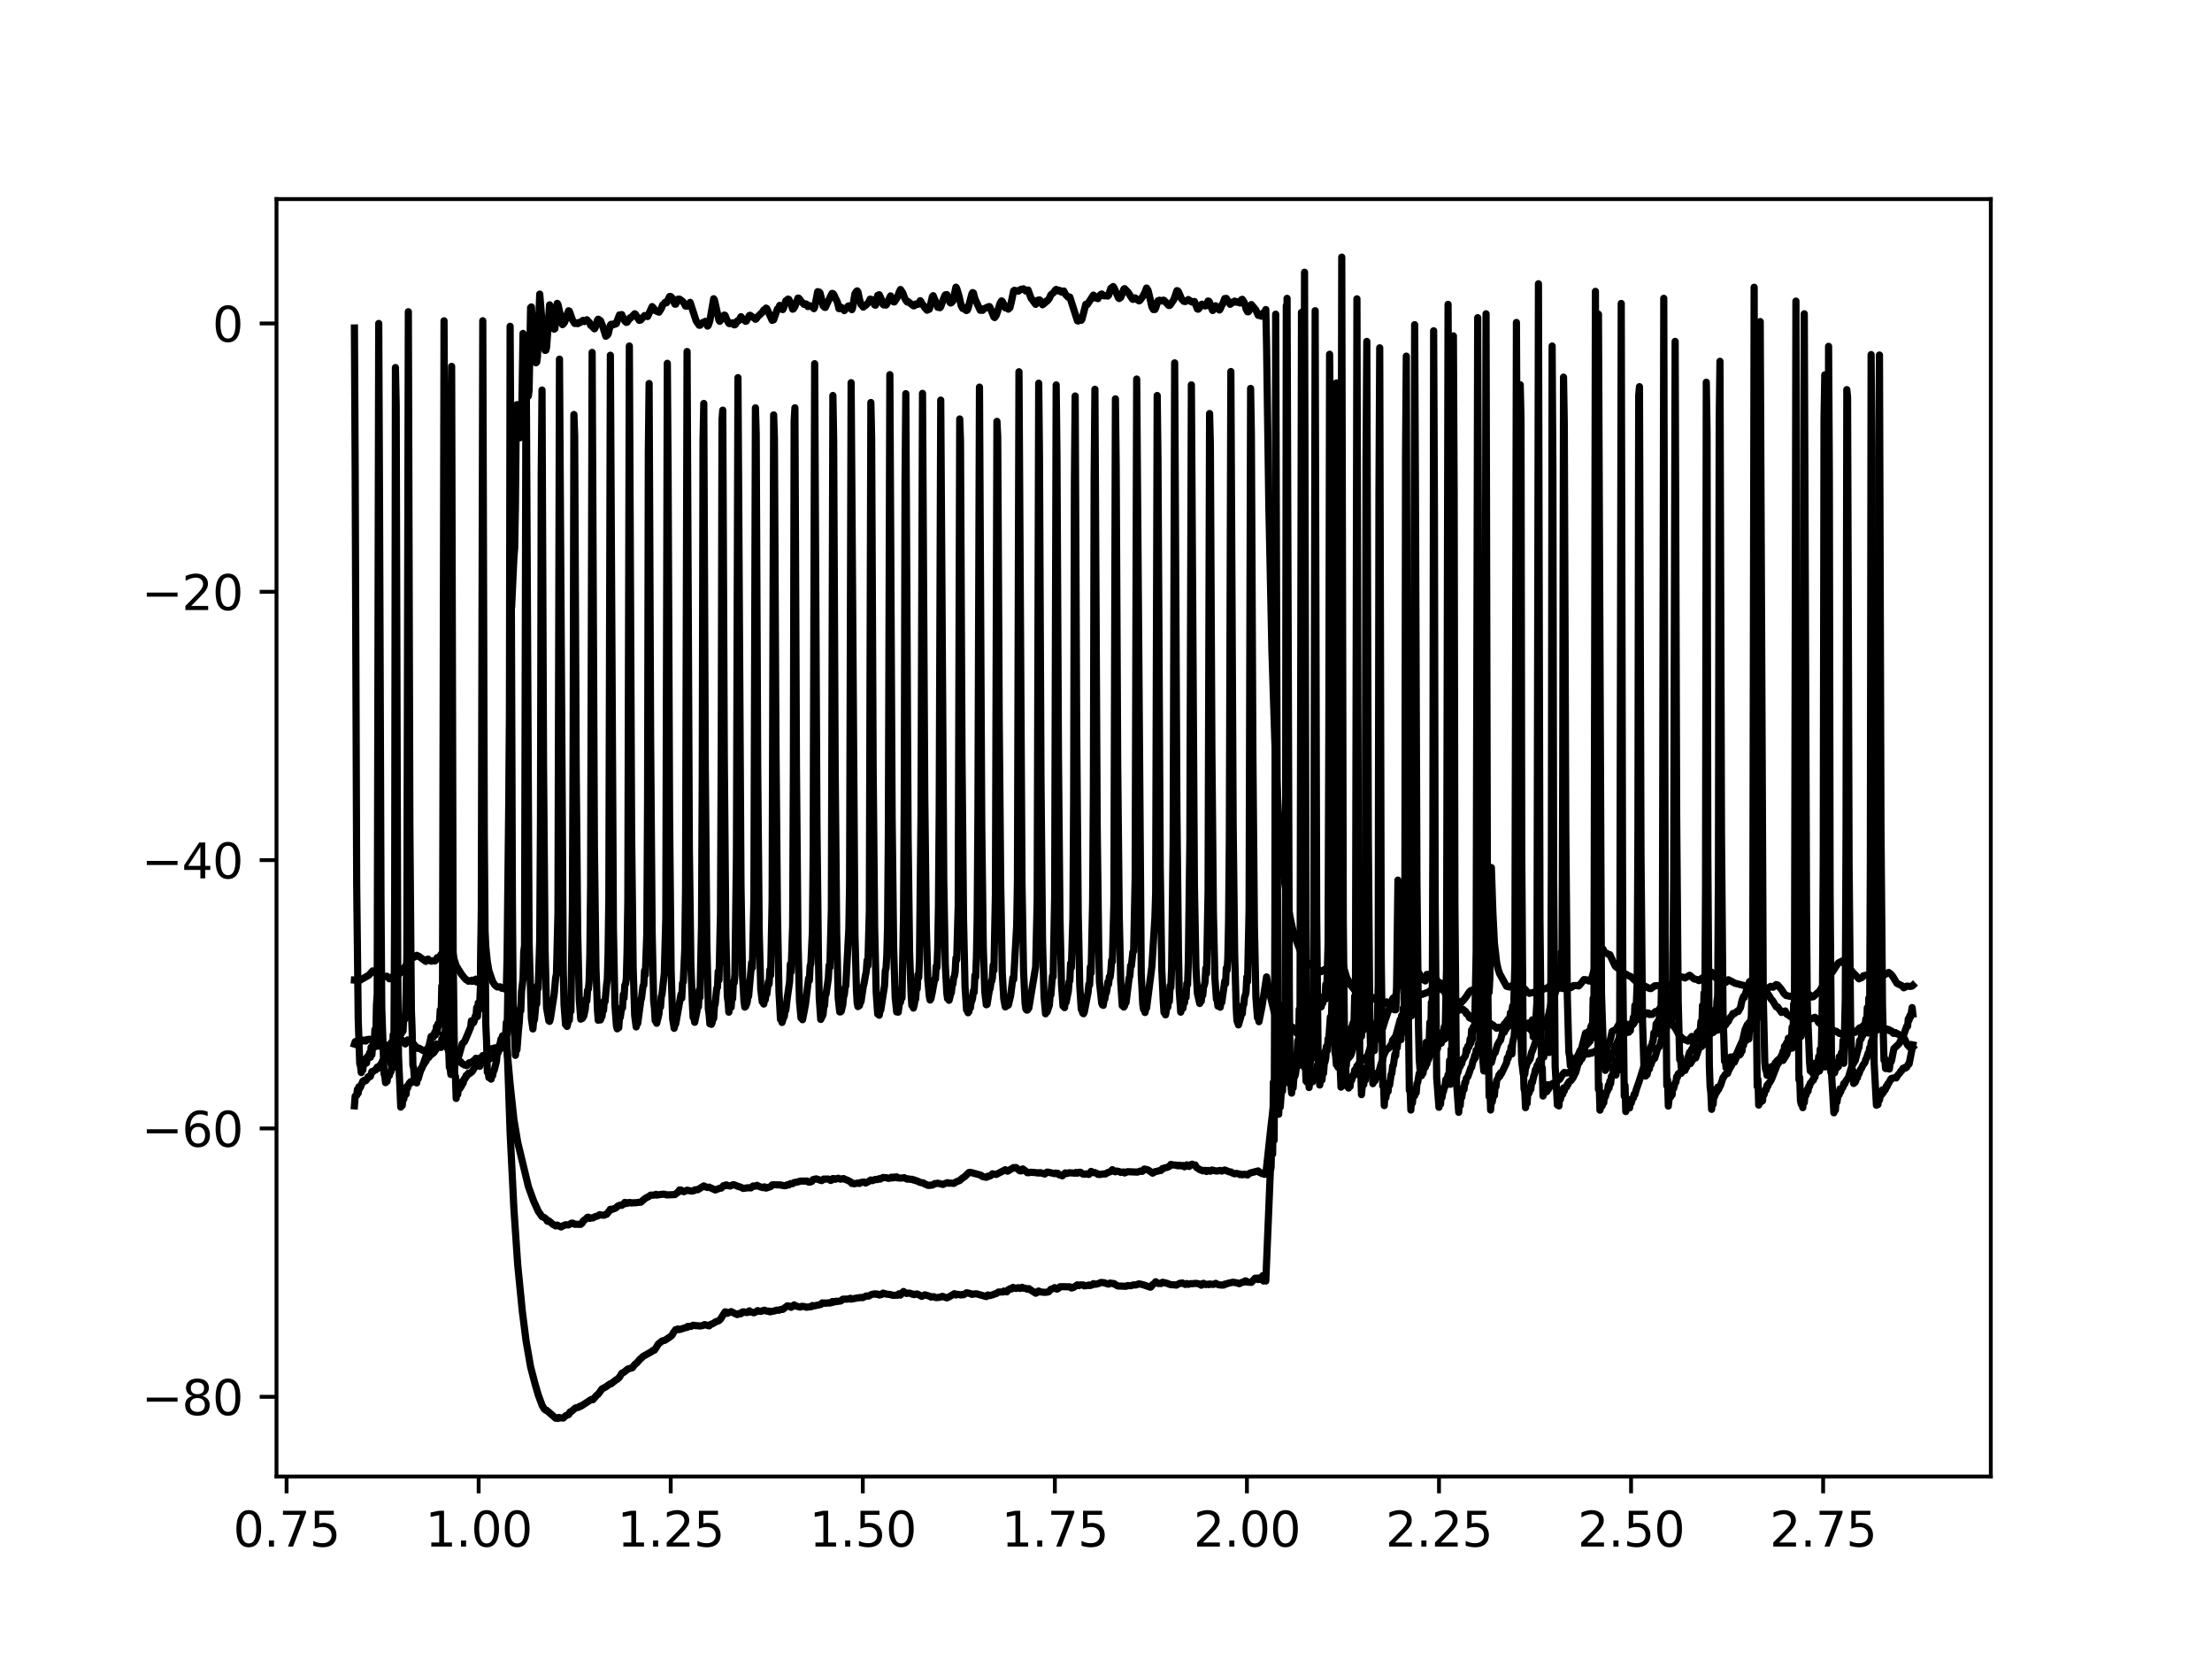 <?xml version="1.0" encoding="utf-8" standalone="no"?>
<!DOCTYPE svg PUBLIC "-//W3C//DTD SVG 1.1//EN"
  "http://www.w3.org/Graphics/SVG/1.1/DTD/svg11.dtd">
<svg height="345.6pt" version="1.1" viewBox="0 0 460.8 345.6" width="460.8pt" xmlns="http://www.w3.org/2000/svg" xmlns:xlink="http://www.w3.org/1999/xlink">
 <defs>
  <style type="text/css">*{stroke-linecap:butt;stroke-linejoin:round;}</style>
 </defs>
 <g id="figure_1">
  <g id="patch_1">
   <path d="M 0 345.6 
L 460.8 345.6 
L 460.8 0 
L 0 0 
z
" style="fill:#ffffff;"/>
  </g>
  <g id="axes_1">
   <g id="patch_2">
    <path d="M 57.6 307.584 
L 414.72 307.584 
L 414.72 41.472 
L 57.6 41.472 
z
" style="fill:#ffffff;"/>
   </g>
   <g id="matplotlib.axis_1">
    <g id="xtick_1">
     <g id="line2d_1">
      <defs>
       <path d="M 0 0 
L 0 3.5 
" id="m3138fa17da" style="stroke:#000000;stroke-width:0.8;"/>
      </defs>
      <g>
       <use style="stroke:#000000;stroke-width:0.8;" x="59.702" xlink:href="#m3138fa17da" y="307.584"/>
      </g>
     </g>
     <g id="text_1">
      <!-- 0.75 -->
      <g transform="translate(48.569 322.182)scale(0.1 -0.1)">
       <defs>
        <path d="M 2034 4250 
Q 1547 4250 1301 3770 
Q 1056 3291 1056 2328 
Q 1056 1369 1301 889 
Q 1547 409 2034 409 
Q 2525 409 2770 889 
Q 3016 1369 3016 2328 
Q 3016 3291 2770 3770 
Q 2525 4250 2034 4250 
z
M 2034 4750 
Q 2819 4750 3233 4129 
Q 3647 3509 3647 2328 
Q 3647 1150 3233 529 
Q 2819 -91 2034 -91 
Q 1250 -91 836 529 
Q 422 1150 422 2328 
Q 422 3509 836 4129 
Q 1250 4750 2034 4750 
z
" id="DejaVuSans-30" transform="scale(0.016)"/>
        <path d="M 684 794 
L 1344 794 
L 1344 0 
L 684 0 
L 684 794 
z
" id="DejaVuSans-2e" transform="scale(0.016)"/>
        <path d="M 525 4666 
L 3525 4666 
L 3525 4397 
L 1831 0 
L 1172 0 
L 2766 4134 
L 525 4134 
L 525 4666 
z
" id="DejaVuSans-37" transform="scale(0.016)"/>
        <path d="M 691 4666 
L 3169 4666 
L 3169 4134 
L 1269 4134 
L 1269 2991 
Q 1406 3038 1543 3061 
Q 1681 3084 1819 3084 
Q 2600 3084 3056 2656 
Q 3513 2228 3513 1497 
Q 3513 744 3044 326 
Q 2575 -91 1722 -91 
Q 1428 -91 1123 -41 
Q 819 9 494 109 
L 494 744 
Q 775 591 1075 516 
Q 1375 441 1709 441 
Q 2250 441 2565 725 
Q 2881 1009 2881 1497 
Q 2881 1984 2565 2268 
Q 2250 2553 1709 2553 
Q 1456 2553 1204 2497 
Q 953 2441 691 2322 
L 691 4666 
z
" id="DejaVuSans-35" transform="scale(0.016)"/>
       </defs>
       <use xlink:href="#DejaVuSans-30"/>
       <use x="63.623" xlink:href="#DejaVuSans-2e"/>
       <use x="95.41" xlink:href="#DejaVuSans-37"/>
       <use x="159.033" xlink:href="#DejaVuSans-35"/>
      </g>
     </g>
    </g>
    <g id="xtick_2">
     <g id="line2d_2">
      <g>
       <use style="stroke:#000000;stroke-width:0.8;" x="99.713" xlink:href="#m3138fa17da" y="307.584"/>
      </g>
     </g>
     <g id="text_2">
      <!-- 1.00 -->
      <g transform="translate(88.58 322.182)scale(0.1 -0.1)">
       <defs>
        <path d="M 794 531 
L 1825 531 
L 1825 4091 
L 703 3866 
L 703 4441 
L 1819 4666 
L 2450 4666 
L 2450 531 
L 3481 531 
L 3481 0 
L 794 0 
L 794 531 
z
" id="DejaVuSans-31" transform="scale(0.016)"/>
       </defs>
       <use xlink:href="#DejaVuSans-31"/>
       <use x="63.623" xlink:href="#DejaVuSans-2e"/>
       <use x="95.41" xlink:href="#DejaVuSans-30"/>
       <use x="159.033" xlink:href="#DejaVuSans-30"/>
      </g>
     </g>
    </g>
    <g id="xtick_3">
     <g id="line2d_3">
      <g>
       <use style="stroke:#000000;stroke-width:0.8;" x="139.725" xlink:href="#m3138fa17da" y="307.584"/>
      </g>
     </g>
     <g id="text_3">
      <!-- 1.25 -->
      <g transform="translate(128.592 322.182)scale(0.1 -0.1)">
       <defs>
        <path d="M 1228 531 
L 3431 531 
L 3431 0 
L 469 0 
L 469 531 
Q 828 903 1448 1529 
Q 2069 2156 2228 2338 
Q 2531 2678 2651 2914 
Q 2772 3150 2772 3378 
Q 2772 3750 2511 3984 
Q 2250 4219 1831 4219 
Q 1534 4219 1204 4116 
Q 875 4013 500 3803 
L 500 4441 
Q 881 4594 1212 4672 
Q 1544 4750 1819 4750 
Q 2544 4750 2975 4387 
Q 3406 4025 3406 3419 
Q 3406 3131 3298 2873 
Q 3191 2616 2906 2266 
Q 2828 2175 2409 1742 
Q 1991 1309 1228 531 
z
" id="DejaVuSans-32" transform="scale(0.016)"/>
       </defs>
       <use xlink:href="#DejaVuSans-31"/>
       <use x="63.623" xlink:href="#DejaVuSans-2e"/>
       <use x="95.41" xlink:href="#DejaVuSans-32"/>
       <use x="159.033" xlink:href="#DejaVuSans-35"/>
      </g>
     </g>
    </g>
    <g id="xtick_4">
     <g id="line2d_4">
      <g>
       <use style="stroke:#000000;stroke-width:0.8;" x="179.736" xlink:href="#m3138fa17da" y="307.584"/>
      </g>
     </g>
     <g id="text_4">
      <!-- 1.50 -->
      <g transform="translate(168.603 322.182)scale(0.1 -0.1)">
       <use xlink:href="#DejaVuSans-31"/>
       <use x="63.623" xlink:href="#DejaVuSans-2e"/>
       <use x="95.41" xlink:href="#DejaVuSans-35"/>
       <use x="159.033" xlink:href="#DejaVuSans-30"/>
      </g>
     </g>
    </g>
    <g id="xtick_5">
     <g id="line2d_5">
      <g>
       <use style="stroke:#000000;stroke-width:0.8;" x="219.748" xlink:href="#m3138fa17da" y="307.584"/>
      </g>
     </g>
     <g id="text_5">
      <!-- 1.75 -->
      <g transform="translate(208.615 322.182)scale(0.1 -0.1)">
       <use xlink:href="#DejaVuSans-31"/>
       <use x="63.623" xlink:href="#DejaVuSans-2e"/>
       <use x="95.41" xlink:href="#DejaVuSans-37"/>
       <use x="159.033" xlink:href="#DejaVuSans-35"/>
      </g>
     </g>
    </g>
    <g id="xtick_6">
     <g id="line2d_6">
      <g>
       <use style="stroke:#000000;stroke-width:0.8;" x="259.759" xlink:href="#m3138fa17da" y="307.584"/>
      </g>
     </g>
     <g id="text_6">
      <!-- 2.00 -->
      <g transform="translate(248.626 322.182)scale(0.1 -0.1)">
       <use xlink:href="#DejaVuSans-32"/>
       <use x="63.623" xlink:href="#DejaVuSans-2e"/>
       <use x="95.41" xlink:href="#DejaVuSans-30"/>
       <use x="159.033" xlink:href="#DejaVuSans-30"/>
      </g>
     </g>
    </g>
    <g id="xtick_7">
     <g id="line2d_7">
      <g>
       <use style="stroke:#000000;stroke-width:0.8;" x="299.77" xlink:href="#m3138fa17da" y="307.584"/>
      </g>
     </g>
     <g id="text_7">
      <!-- 2.25 -->
      <g transform="translate(288.638 322.182)scale(0.1 -0.1)">
       <use xlink:href="#DejaVuSans-32"/>
       <use x="63.623" xlink:href="#DejaVuSans-2e"/>
       <use x="95.41" xlink:href="#DejaVuSans-32"/>
       <use x="159.033" xlink:href="#DejaVuSans-35"/>
      </g>
     </g>
    </g>
    <g id="xtick_8">
     <g id="line2d_8">
      <g>
       <use style="stroke:#000000;stroke-width:0.8;" x="339.782" xlink:href="#m3138fa17da" y="307.584"/>
      </g>
     </g>
     <g id="text_8">
      <!-- 2.50 -->
      <g transform="translate(328.649 322.182)scale(0.1 -0.1)">
       <use xlink:href="#DejaVuSans-32"/>
       <use x="63.623" xlink:href="#DejaVuSans-2e"/>
       <use x="95.41" xlink:href="#DejaVuSans-35"/>
       <use x="159.033" xlink:href="#DejaVuSans-30"/>
      </g>
     </g>
    </g>
    <g id="xtick_9">
     <g id="line2d_9">
      <g>
       <use style="stroke:#000000;stroke-width:0.8;" x="379.793" xlink:href="#m3138fa17da" y="307.584"/>
      </g>
     </g>
     <g id="text_9">
      <!-- 2.75 -->
      <g transform="translate(368.66 322.182)scale(0.1 -0.1)">
       <use xlink:href="#DejaVuSans-32"/>
       <use x="63.623" xlink:href="#DejaVuSans-2e"/>
       <use x="95.41" xlink:href="#DejaVuSans-37"/>
       <use x="159.033" xlink:href="#DejaVuSans-35"/>
      </g>
     </g>
    </g>
   </g>
   <g id="matplotlib.axis_2">
    <g id="ytick_1">
     <g id="line2d_10">
      <defs>
       <path d="M 0 0 
L -3.5 0 
" id="m9cfecb6b33" style="stroke:#000000;stroke-width:0.8;"/>
      </defs>
      <g>
       <use style="stroke:#000000;stroke-width:0.8;" x="57.6" xlink:href="#m9cfecb6b33" y="290.98"/>
      </g>
     </g>
     <g id="text_10">
      <!-- −80 -->
      <g transform="translate(29.495 294.78)scale(0.1 -0.1)">
       <defs>
        <path d="M 678 2272 
L 4684 2272 
L 4684 1741 
L 678 1741 
L 678 2272 
z
" id="DejaVuSans-2212" transform="scale(0.016)"/>
        <path d="M 2034 2216 
Q 1584 2216 1326 1975 
Q 1069 1734 1069 1313 
Q 1069 891 1326 650 
Q 1584 409 2034 409 
Q 2484 409 2743 651 
Q 3003 894 3003 1313 
Q 3003 1734 2745 1975 
Q 2488 2216 2034 2216 
z
M 1403 2484 
Q 997 2584 770 2862 
Q 544 3141 544 3541 
Q 544 4100 942 4425 
Q 1341 4750 2034 4750 
Q 2731 4750 3128 4425 
Q 3525 4100 3525 3541 
Q 3525 3141 3298 2862 
Q 3072 2584 2669 2484 
Q 3125 2378 3379 2068 
Q 3634 1759 3634 1313 
Q 3634 634 3220 271 
Q 2806 -91 2034 -91 
Q 1263 -91 848 271 
Q 434 634 434 1313 
Q 434 1759 690 2068 
Q 947 2378 1403 2484 
z
M 1172 3481 
Q 1172 3119 1398 2916 
Q 1625 2713 2034 2713 
Q 2441 2713 2670 2916 
Q 2900 3119 2900 3481 
Q 2900 3844 2670 4047 
Q 2441 4250 2034 4250 
Q 1625 4250 1398 4047 
Q 1172 3844 1172 3481 
z
" id="DejaVuSans-38" transform="scale(0.016)"/>
       </defs>
       <use xlink:href="#DejaVuSans-2212"/>
       <use x="83.789" xlink:href="#DejaVuSans-38"/>
       <use x="147.412" xlink:href="#DejaVuSans-30"/>
      </g>
     </g>
    </g>
    <g id="ytick_2">
     <g id="line2d_11">
      <g>
       <use style="stroke:#000000;stroke-width:0.8;" x="57.6" xlink:href="#m9cfecb6b33" y="235.081"/>
      </g>
     </g>
     <g id="text_11">
      <!-- −60 -->
      <g transform="translate(29.495 238.88)scale(0.1 -0.1)">
       <defs>
        <path d="M 2113 2584 
Q 1688 2584 1439 2293 
Q 1191 2003 1191 1497 
Q 1191 994 1439 701 
Q 1688 409 2113 409 
Q 2538 409 2786 701 
Q 3034 994 3034 1497 
Q 3034 2003 2786 2293 
Q 2538 2584 2113 2584 
z
M 3366 4563 
L 3366 3988 
Q 3128 4100 2886 4159 
Q 2644 4219 2406 4219 
Q 1781 4219 1451 3797 
Q 1122 3375 1075 2522 
Q 1259 2794 1537 2939 
Q 1816 3084 2150 3084 
Q 2853 3084 3261 2657 
Q 3669 2231 3669 1497 
Q 3669 778 3244 343 
Q 2819 -91 2113 -91 
Q 1303 -91 875 529 
Q 447 1150 447 2328 
Q 447 3434 972 4092 
Q 1497 4750 2381 4750 
Q 2619 4750 2861 4703 
Q 3103 4656 3366 4563 
z
" id="DejaVuSans-36" transform="scale(0.016)"/>
       </defs>
       <use xlink:href="#DejaVuSans-2212"/>
       <use x="83.789" xlink:href="#DejaVuSans-36"/>
       <use x="147.412" xlink:href="#DejaVuSans-30"/>
      </g>
     </g>
    </g>
    <g id="ytick_3">
     <g id="line2d_12">
      <g>
       <use style="stroke:#000000;stroke-width:0.8;" x="57.6" xlink:href="#m9cfecb6b33" y="179.181"/>
      </g>
     </g>
     <g id="text_12">
      <!-- −40 -->
      <g transform="translate(29.495 182.981)scale(0.1 -0.1)">
       <defs>
        <path d="M 2419 4116 
L 825 1625 
L 2419 1625 
L 2419 4116 
z
M 2253 4666 
L 3047 4666 
L 3047 1625 
L 3713 1625 
L 3713 1100 
L 3047 1100 
L 3047 0 
L 2419 0 
L 2419 1100 
L 313 1100 
L 313 1709 
L 2253 4666 
z
" id="DejaVuSans-34" transform="scale(0.016)"/>
       </defs>
       <use xlink:href="#DejaVuSans-2212"/>
       <use x="83.789" xlink:href="#DejaVuSans-34"/>
       <use x="147.412" xlink:href="#DejaVuSans-30"/>
      </g>
     </g>
    </g>
    <g id="ytick_4">
     <g id="line2d_13">
      <g>
       <use style="stroke:#000000;stroke-width:0.8;" x="57.6" xlink:href="#m9cfecb6b33" y="123.282"/>
      </g>
     </g>
     <g id="text_13">
      <!-- −20 -->
      <g transform="translate(29.495 127.081)scale(0.1 -0.1)">
       <use xlink:href="#DejaVuSans-2212"/>
       <use x="83.789" xlink:href="#DejaVuSans-32"/>
       <use x="147.412" xlink:href="#DejaVuSans-30"/>
      </g>
     </g>
    </g>
    <g id="ytick_5">
     <g id="line2d_14">
      <g>
       <use style="stroke:#000000;stroke-width:0.8;" x="57.6" xlink:href="#m9cfecb6b33" y="67.382"/>
      </g>
     </g>
     <g id="text_14">
      <!-- 0 -->
      <g transform="translate(44.237 71.181)scale(0.1 -0.1)">
       <use xlink:href="#DejaVuSans-30"/>
      </g>
     </g>
    </g>
   </g>
   <g id="line2d_15">
    <path clip-path="url(#p5117b68aff)" d="M 73.833 230.372 
L 73.991 228.355 
L 74.307 228.181 
L 74.466 226.919 
L 74.624 227.718 
L 74.782 226.385 
L 74.94 226.743 
L 75.098 226.468 
L 75.573 225.246 
L 75.731 225.354 
L 75.89 225.032 
L 76.206 225.129 
L 76.522 224.692 
L 76.681 224.322 
L 76.839 224.414 
L 77.155 224.227 
L 77.472 223.236 
L 77.63 223.266 
L 77.946 223.02 
L 78.263 222.891 
L 78.579 222.313 
L 78.737 222.586 
L 78.896 222.141 
L 79.054 222.196 
L 79.212 222.132 
L 79.37 221.605 
L 79.528 221.864 
L 79.687 220.992 
L 79.845 221.386 
L 80.161 220.417 
L 80.319 220.568 
L 80.478 219.17 
L 80.636 220.596 
L 80.794 219.317 
L 80.952 220.264 
L 81.111 220.147 
L 81.269 219.187 
L 81.427 221.688 
L 81.585 217.071 
L 81.743 222.071 
L 81.902 215.536 
L 82.06 218.733 
L 82.218 187.53 
L 82.376 76.568 
L 82.534 84.487 
L 82.851 200.216 
L 83.009 219.883 
L 83.326 226.899 
L 83.484 230.633 
L 83.642 227.925 
L 83.8 230.278 
L 83.958 228.355 
L 84.117 228.966 
L 84.433 227.37 
L 84.591 227.963 
L 84.749 226.326 
L 84.908 226.649 
L 85.224 225.688 
L 85.382 225.671 
L 85.541 225.339 
L 85.699 225.548 
L 86.332 224.837 
L 86.49 224.828 
L 86.806 224.469 
L 87.439 223.007 
L 87.597 222.985 
L 87.756 222.753 
L 88.072 222.008 
L 88.23 221.813 
L 88.547 221.303 
L 88.705 221.13 
L 89.021 220.383 
L 89.179 220.394 
L 89.338 220.257 
L 89.812 219.577 
L 89.971 219.607 
L 90.129 219.297 
L 90.287 219.376 
L 90.762 218.713 
L 90.92 218.194 
L 91.078 218.359 
L 91.236 217.784 
L 91.394 218.081 
L 91.711 217.401 
L 91.869 218.197 
L 92.027 216.458 
L 92.186 217.247 
L 92.344 215.498 
L 92.66 215.821 
L 92.818 213.937 
L 92.977 216.934 
L 93.135 211.53 
L 93.293 215.552 
L 93.451 210.815 
L 93.609 212.672 
L 93.768 193.05 
L 93.926 85.15 
L 94.084 76.325 
L 94.401 199.183 
L 94.717 224.135 
L 94.875 224.207 
L 95.033 228.822 
L 95.192 226.11 
L 95.35 228.007 
L 95.508 226.428 
L 95.824 226.735 
L 95.983 225.601 
L 96.141 226.259 
L 96.299 225.249 
L 96.457 225.7 
L 96.774 224.657 
L 96.932 224.629 
L 97.09 224.06 
L 97.248 224.166 
L 97.565 223.575 
L 97.723 223.712 
L 98.356 223.236 
L 98.83 222.441 
L 99.147 222.109 
L 99.463 222.019 
L 99.78 222.029 
L 99.938 222.134 
L 100.254 221.451 
L 100.413 221.417 
L 100.571 221.21 
L 100.887 221.234 
L 101.045 221.023 
L 101.362 220.949 
L 101.52 220.713 
L 101.995 220.632 
L 102.153 220.468 
L 102.311 220.477 
L 103.102 219.55 
L 103.419 218.987 
L 104.21 218.571 
L 104.843 217.266 
L 105.475 214.908 
L 105.634 217.711 
L 106.267 235.917 
L 107.058 251.879 
L 107.849 263.477 
L 108.798 273.087 
L 109.589 279.313 
L 110.538 284.774 
L 111.488 288.382 
L 112.12 290.564 
L 112.912 292.701 
L 113.386 293.532 
L 113.703 293.775 
L 113.861 293.776 
L 115.759 295.438 
L 115.918 295.36 
L 116.234 295.488 
L 116.392 295.281 
L 116.709 295.359 
L 117.341 295.395 
L 117.816 294.948 
L 118.291 294.724 
L 118.449 294.693 
L 118.765 294.121 
L 118.924 294.123 
L 119.873 293.303 
L 120.506 293.177 
L 120.822 292.931 
L 120.98 292.959 
L 123.195 291.521 
L 123.512 291.586 
L 124.303 290.657 
L 124.619 290.436 
L 125.41 289.337 
L 126.201 288.912 
L 127.151 288.248 
L 127.309 288.272 
L 128.258 287.505 
L 128.575 287.338 
L 129.049 286.891 
L 129.524 286.084 
L 129.999 285.844 
L 130.79 285.192 
L 131.739 284.919 
L 132.214 284.271 
L 132.688 283.894 
L 133.321 283.146 
L 133.638 282.887 
L 133.954 282.566 
L 135.853 281.505 
L 136.011 281.312 
L 136.327 281.262 
L 136.802 280.555 
L 137.118 280.005 
L 137.909 279.353 
L 138.542 279.189 
L 139.491 278.552 
L 139.966 278.19 
L 140.282 277.621 
L 140.599 277.213 
L 140.757 276.983 
L 141.074 277.001 
L 141.232 276.853 
L 141.548 276.976 
L 142.972 276.515 
L 143.13 276.53 
L 143.289 276.307 
L 143.921 276.325 
L 144.396 276.067 
L 145.029 276.163 
L 145.345 276.169 
L 145.82 276.232 
L 146.453 276.118 
L 146.769 275.934 
L 147.719 276.202 
L 148.035 275.896 
L 148.351 275.809 
L 149.142 275.34 
L 149.459 275.235 
L 149.775 275.101 
L 150.092 274.806 
L 151.041 273.288 
L 151.199 273.286 
L 151.516 273.588 
L 152.149 273.315 
L 152.307 273.237 
L 153.572 273.851 
L 154.047 273.602 
L 154.205 273.71 
L 154.364 273.664 
L 154.68 273.297 
L 154.996 273.282 
L 155.471 273.433 
L 155.787 273.395 
L 156.104 273.072 
L 156.42 273.303 
L 156.737 273.377 
L 157.053 273.477 
L 157.37 273.338 
L 157.844 273.025 
L 158.002 273.151 
L 158.319 273.134 
L 158.477 273.184 
L 158.793 273.098 
L 159.11 272.97 
L 159.268 272.936 
L 159.743 273.134 
L 160.217 273.131 
L 160.376 273.274 
L 161.325 273.087 
L 161.8 272.925 
L 162.274 272.948 
L 162.591 272.801 
L 163.065 272.769 
L 164.015 272.037 
L 164.331 272.078 
L 164.489 272.106 
L 164.806 272.339 
L 165.122 272.127 
L 165.438 271.832 
L 165.755 272.061 
L 166.704 272.297 
L 167.021 272.132 
L 167.337 272.154 
L 167.653 272.204 
L 167.97 272.324 
L 168.445 272.254 
L 168.919 272.237 
L 169.236 271.963 
L 169.394 272.078 
L 170.976 271.749 
L 171.292 271.419 
L 171.451 271.474 
L 171.767 271.423 
L 171.925 271.496 
L 172.558 271.402 
L 172.716 271.463 
L 173.033 271.393 
L 173.191 271.377 
L 173.349 271.15 
L 173.507 271.131 
L 173.666 271.264 
L 174.14 271.072 
L 174.298 271.133 
L 174.615 271.076 
L 175.09 271.025 
L 175.248 270.953 
L 175.564 270.648 
L 176.672 270.621 
L 177.146 270.464 
L 177.304 270.633 
L 178.096 270.486 
L 178.57 270.385 
L 179.519 270.277 
L 179.678 270.336 
L 180.469 269.974 
L 180.943 270.003 
L 181.576 269.657 
L 182.367 269.522 
L 182.526 269.635 
L 182.842 269.575 
L 183.158 269.769 
L 183.633 269.678 
L 183.949 269.374 
L 184.582 269.58 
L 185.532 269.688 
L 186.006 269.853 
L 186.481 269.816 
L 186.956 269.825 
L 187.272 269.52 
L 187.588 269.783 
L 187.905 269.364 
L 188.221 269.041 
L 188.538 269.338 
L 188.696 269.334 
L 188.854 269.461 
L 189.329 269.362 
L 189.803 269.476 
L 190.12 269.636 
L 190.278 269.597 
L 190.436 269.701 
L 190.911 269.571 
L 191.069 269.553 
L 191.86 269.978 
L 192.018 270.059 
L 192.651 269.734 
L 193.759 270.055 
L 193.917 270.199 
L 194.55 270.126 
L 195.024 270.32 
L 195.499 270.282 
L 196.132 270.151 
L 196.29 270.049 
L 197.239 270.369 
L 197.714 270.165 
L 198.822 269.497 
L 199.138 269.764 
L 199.454 269.63 
L 200.245 269.767 
L 200.404 269.655 
L 200.72 269.718 
L 201.195 269.433 
L 201.353 269.309 
L 202.144 269.469 
L 202.46 269.641 
L 202.777 269.575 
L 203.41 269.524 
L 205.467 270.104 
L 205.783 269.77 
L 206.258 269.896 
L 206.574 269.767 
L 206.732 269.765 
L 207.049 269.621 
L 207.365 269.484 
L 207.523 269.48 
L 207.998 269.159 
L 208.947 269.14 
L 209.105 268.955 
L 209.738 269.114 
L 210.055 268.661 
L 210.529 268.433 
L 210.688 268.531 
L 211.004 268.186 
L 211.637 268.412 
L 212.112 268.247 
L 212.428 268.387 
L 212.586 268.397 
L 212.903 268.166 
L 213.377 268.378 
L 213.535 268.354 
L 214.01 268.571 
L 214.168 268.574 
L 214.327 268.441 
L 215.118 269.005 
L 215.434 269.183 
L 215.75 269.401 
L 216.067 269.261 
L 216.225 268.996 
L 216.383 268.949 
L 216.7 269.113 
L 217.174 269.181 
L 217.649 269.217 
L 218.124 269.178 
L 218.44 269.113 
L 218.915 268.577 
L 219.389 268.435 
L 219.706 268.237 
L 220.18 268.548 
L 220.497 268.392 
L 220.813 268.055 
L 221.288 268.041 
L 222.87 268.069 
L 223.186 268.308 
L 223.503 268.257 
L 223.819 268.064 
L 224.452 267.653 
L 224.769 267.823 
L 225.085 267.666 
L 225.56 267.685 
L 225.718 267.695 
L 225.876 267.869 
L 226.351 267.82 
L 226.825 267.687 
L 226.984 267.805 
L 227.458 267.697 
L 227.775 267.41 
L 228.249 267.541 
L 228.882 267.37 
L 229.357 267.16 
L 229.99 267.212 
L 230.306 267.327 
L 230.623 267.417 
L 230.939 267.509 
L 231.255 267.288 
L 231.73 267.352 
L 231.888 267.436 
L 232.046 267.381 
L 232.679 267.808 
L 232.996 267.909 
L 233.312 267.906 
L 234.578 267.958 
L 234.894 267.811 
L 235.527 267.839 
L 236.16 267.664 
L 236.635 267.682 
L 237.267 267.444 
L 238.059 267.614 
L 239.641 268.145 
L 239.799 268.058 
L 240.115 267.593 
L 240.432 267.406 
L 240.748 267.013 
L 241.065 267.256 
L 241.381 267.387 
L 241.539 267.334 
L 241.856 267.39 
L 242.172 267.12 
L 243.121 267.335 
L 243.596 267.532 
L 243.912 267.618 
L 244.862 267.664 
L 245.02 267.72 
L 245.811 267.327 
L 246.127 267.336 
L 246.286 267.261 
L 246.919 267.57 
L 247.235 267.389 
L 247.551 267.554 
L 248.026 267.41 
L 248.342 267.423 
L 249.134 267.344 
L 249.925 267.494 
L 250.241 267.73 
L 250.399 267.646 
L 250.557 267.379 
L 250.716 267.342 
L 251.19 267.597 
L 251.665 267.522 
L 251.823 267.607 
L 251.981 267.487 
L 252.772 267.568 
L 253.089 267.453 
L 253.247 267.351 
L 253.88 267.652 
L 254.671 267.712 
L 254.987 267.679 
L 255.146 267.506 
L 255.462 267.475 
L 255.937 267.303 
L 256.886 267.113 
L 257.835 267.284 
L 258.152 267.417 
L 258.785 267.112 
L 259.101 267.098 
L 259.417 266.823 
L 259.576 266.848 
L 259.892 267.09 
L 260.683 267.139 
L 261.474 266.269 
L 261.791 266.451 
L 261.949 266.248 
L 262.107 266.554 
L 262.265 266.253 
L 262.423 266.511 
L 262.74 266.22 
L 262.898 266.611 
L 263.056 265.741 
L 263.215 266.858 
L 263.373 265.954 
L 263.689 266.857 
L 264.638 243.921 
L 264.797 243.146 
L 264.955 234.815 
L 265.113 240.427 
L 265.271 225.427 
L 265.43 237.542 
L 265.588 190.026 
L 265.746 65.451 
L 266.221 214.303 
L 266.379 232.117 
L 266.537 227.128 
L 266.695 230.638 
L 267.012 226.225 
L 267.17 227.296 
L 267.328 220.301 
L 267.486 225.807 
L 267.645 213.995 
L 267.803 222.329 
L 268.119 62.154 
L 268.594 207.519 
L 268.752 223.804 
L 268.91 222.857 
L 269.068 226.819 
L 269.385 224.866 
L 269.701 222.223 
L 270.176 220.309 
L 270.334 216.808 
L 270.492 219.301 
L 270.651 210.23 
L 270.809 216.758 
L 271.125 65.065 
L 271.6 204.584 
L 271.758 222.394 
L 271.916 221.08 
L 272.075 225.228 
L 272.233 225.41 
L 272.391 222.73 
L 272.549 225.292 
L 272.707 220.138 
L 272.866 223.544 
L 273.024 219.566 
L 273.182 219.329 
L 273.34 220.472 
L 273.657 210.572 
L 273.973 64.724 
L 274.29 190.764 
L 274.606 221.863 
L 274.764 221.258 
L 274.922 226.033 
L 275.081 225.002 
L 275.397 224.987 
L 275.555 222.708 
L 275.713 223.6 
L 275.872 221.505 
L 276.03 221.181 
L 276.188 220.36 
L 276.346 218.035 
L 276.504 218.857 
L 276.663 216.394 
L 276.821 216.289 
L 277.137 211.861 
L 277.296 214.39 
L 277.454 208.97 
L 277.612 213.129 
L 277.77 206.923 
L 277.928 209.729 
L 278.087 193.937 
L 278.245 89.706 
L 278.403 79.77 
L 278.719 197.372 
L 279.036 222.285 
L 279.194 222.491 
L 279.352 226.476 
L 279.511 223.656 
L 279.669 226.078 
L 279.827 224.219 
L 280.143 223.772 
L 280.302 221.162 
L 280.46 222.03 
L 280.618 219.318 
L 280.776 219.438 
L 280.934 218.828 
L 281.093 216.508 
L 281.251 217.906 
L 281.409 214.161 
L 281.567 216.384 
L 281.726 213.563 
L 281.884 213.024 
L 282.042 214.107 
L 282.2 207.543 
L 282.358 212.848 
L 282.675 62.252 
L 282.991 192.417 
L 283.308 223.878 
L 283.466 223.129 
L 283.624 228.034 
L 283.782 226.225 
L 284.099 225.919 
L 284.257 223.768 
L 284.415 225.025 
L 284.573 222.464 
L 284.732 222.827 
L 285.048 220.41 
L 285.206 221.34 
L 285.364 219.136 
L 285.523 220.173 
L 285.839 217.587 
L 285.997 218.439 
L 286.156 216.034 
L 286.314 218.851 
L 286.472 213.28 
L 286.63 216.673 
L 286.788 213.112 
L 286.947 212.232 
L 287.105 205.118 
L 287.263 102.666 
L 287.421 72.461 
L 287.738 199.421 
L 288.054 226.223 
L 288.212 225.51 
L 288.371 230.315 
L 288.529 227.258 
L 288.687 228.722 
L 289.003 226.893 
L 289.162 227.367 
L 289.32 225.553 
L 289.478 226.058 
L 289.794 223.823 
L 289.953 223.593 
L 290.111 222.078 
L 290.269 221.917 
L 290.586 219.599 
L 290.744 219.948 
L 290.902 217.708 
L 291.06 218.282 
L 291.218 216.472 
L 291.377 216.075 
L 291.535 216.126 
L 291.693 213.55 
L 291.851 216.581 
L 292.009 211.552 
L 292.168 215.205 
L 292.326 209.995 
L 292.484 210.932 
L 292.642 200.691 
L 292.801 94.88 
L 292.959 74.189 
L 293.275 202.17 
L 293.592 227.148 
L 293.75 226.725 
L 293.908 231.245 
L 294.066 228.098 
L 294.224 229.796 
L 294.383 228.24 
L 294.541 228.068 
L 294.699 228.261 
L 294.857 226.833 
L 295.016 227.655 
L 295.174 225.756 
L 295.332 225.497 
L 295.648 223.593 
L 295.807 223.563 
L 295.965 221.857 
L 296.123 221.925 
L 296.281 220.177 
L 296.598 220.23 
L 296.756 218.561 
L 296.914 219.614 
L 297.072 217.145 
L 297.23 218.638 
L 297.389 217.283 
L 297.547 216.921 
L 297.705 217.659 
L 297.863 212.99 
L 298.022 217.926 
L 298.18 208.817 
L 298.338 217.017 
L 298.496 173.594 
L 298.654 68.909 
L 298.813 105.556 
L 298.971 187.849 
L 299.287 224.531 
L 299.762 230.671 
L 299.92 228.628 
L 300.078 230.045 
L 300.237 228.037 
L 300.395 228.635 
L 300.553 227.596 
L 300.711 227.334 
L 300.869 226.403 
L 301.028 226.371 
L 301.186 224.913 
L 301.344 225.318 
L 301.66 223.884 
L 301.819 225.311 
L 301.977 220.912 
L 302.135 225.884 
L 302.293 218.573 
L 302.452 220.794 
L 302.61 175.298 
L 302.768 69.968 
L 302.926 102.91 
L 303.084 188.217 
L 303.401 225.238 
L 303.875 231.721 
L 304.034 228.702 
L 304.192 230.305 
L 304.35 227.748 
L 304.508 228.597 
L 304.825 226.618 
L 304.983 226.964 
L 305.141 225.523 
L 305.299 225.579 
L 305.458 224.66 
L 305.774 224.283 
L 306.09 223.402 
L 306.407 222.436 
L 306.565 222.309 
L 306.882 220.872 
L 307.04 220.813 
L 307.198 219.844 
L 307.356 220.342 
L 307.514 218.789 
L 307.673 219.455 
L 307.831 218.909 
L 307.989 217.479 
L 308.147 218.853 
L 308.305 215.348 
L 308.464 218.313 
L 308.622 214.701 
L 308.78 216.163 
L 308.938 215.745 
L 309.097 211.251 
L 309.255 212.062 
L 309.571 65.372 
L 309.888 200.943 
L 310.204 228.442 
L 310.362 225.802 
L 310.52 231.236 
L 310.679 228.715 
L 310.837 229.597 
L 310.995 228.818 
L 311.153 227.419 
L 311.312 228.218 
L 311.47 226.111 
L 311.628 226.42 
L 311.786 225.048 
L 312.103 224.531 
L 312.261 223.942 
L 312.419 224.235 
L 312.577 223.519 
L 312.735 223.721 
L 313.052 223.056 
L 313.843 221.412 
L 314.001 220.382 
L 314.159 220.541 
L 314.476 219.228 
L 314.634 219.507 
L 314.792 218.057 
L 314.95 219.571 
L 315.109 217.19 
L 315.425 215.851 
L 315.583 213.763 
L 315.741 215.239 
L 315.9 209.609 
L 316.058 214.647 
L 316.216 207.152 
L 316.374 212.462 
L 316.533 189.342 
L 316.691 80.149 
L 316.849 87.233 
L 317.007 178.198 
L 317.324 221.636 
L 317.482 226.821 
L 317.64 227.453 
L 317.798 230.744 
L 317.956 227.841 
L 318.115 229.882 
L 318.273 227.454 
L 318.431 227.856 
L 318.589 227.572 
L 318.748 226.436 
L 318.906 226.901 
L 319.064 225.374 
L 319.222 225.49 
L 319.539 224.066 
L 319.697 223.705 
L 319.855 222.813 
L 320.013 222.996 
L 320.171 222.028 
L 320.33 221.761 
L 320.488 221.992 
L 320.646 220.96 
L 320.804 221.375 
L 320.963 220.543 
L 321.279 220.268 
L 321.437 218.982 
L 321.595 220.208 
L 321.754 217.895 
L 321.912 219.066 
L 322.228 217.093 
L 322.386 218.812 
L 322.545 213.955 
L 322.703 219.268 
L 322.861 210.473 
L 323.019 217.143 
L 323.178 180.07 
L 323.336 72.086 
L 323.494 98.072 
L 323.652 183.085 
L 323.969 222.17 
L 324.443 230.219 
L 324.601 228.279 
L 324.76 230.383 
L 324.918 228.009 
L 325.076 229.012 
L 325.393 227.58 
L 325.551 227.948 
L 325.709 226.633 
L 325.867 227.259 
L 326.025 226.515 
L 326.342 226.453 
L 326.5 225.874 
L 326.658 225.887 
L 326.816 225.393 
L 327.291 225.084 
L 327.766 224.391 
L 328.082 223.657 
L 328.24 223.455 
L 328.873 221.147 
L 329.031 221.306 
L 329.506 219.833 
L 329.664 219.057 
L 329.823 219.285 
L 329.981 218.044 
L 330.139 218.511 
L 330.297 217.411 
L 330.455 217.224 
L 330.614 217.587 
L 330.772 215.362 
L 330.93 217.249 
L 331.088 214.729 
L 331.246 216.914 
L 331.563 213.528 
L 331.721 216.082 
L 331.879 207.968 
L 332.038 216.108 
L 332.354 60.699 
L 332.67 194.472 
L 332.987 226.948 
L 333.145 225.899 
L 333.303 231.27 
L 333.62 229.951 
L 333.778 230.34 
L 333.936 228.46 
L 334.094 229.732 
L 334.253 227.743 
L 334.411 228.511 
L 334.727 227.415 
L 334.885 227.21 
L 335.044 226.086 
L 335.202 226.668 
L 335.36 225.22 
L 335.518 225.759 
L 335.676 224.244 
L 335.993 223.825 
L 336.151 222.035 
L 336.309 223.782 
L 336.467 220.899 
L 336.626 223.945 
L 336.784 220.991 
L 336.942 221.679 
L 337.1 222.98 
L 337.417 214.215 
L 337.733 63.215 
L 338.05 202.03 
L 338.366 228.371 
L 338.524 226.125 
L 338.682 231.556 
L 338.841 229.576 
L 338.999 230.553 
L 339.157 230.547 
L 339.315 229.391 
L 339.474 230.804 
L 339.632 229.041 
L 339.79 229.848 
L 340.106 228.739 
L 340.265 228.741 
L 340.423 227.959 
L 340.581 228.032 
L 340.897 226.863 
L 341.372 225.532 
L 341.689 224.564 
L 343.112 220.054 
L 343.271 219.929 
L 343.429 219.013 
L 343.587 218.869 
L 343.904 217.997 
L 344.062 218.414 
L 344.22 217.105 
L 344.378 216.872 
L 344.536 215.151 
L 344.695 215.063 
L 344.853 215.151 
L 345.011 213.268 
L 345.169 215.357 
L 345.327 212.814 
L 345.486 214.87 
L 345.644 211.992 
L 345.802 211.652 
L 345.96 212.771 
L 346.119 205.487 
L 346.277 213.057 
L 346.593 62.145 
L 346.91 194.901 
L 347.226 226.171 
L 347.384 224.976 
L 347.542 230.418 
L 347.701 228.832 
L 348.017 228.538 
L 348.175 226.69 
L 348.334 228.076 
L 348.492 226.239 
L 348.65 226.728 
L 348.966 225.541 
L 349.125 225.419 
L 349.283 224.286 
L 349.441 224.397 
L 349.599 223.71 
L 350.074 223.32 
L 350.232 223.59 
L 350.707 222.797 
L 351.023 222.374 
L 351.972 219.203 
L 352.289 218.961 
L 352.447 218.523 
L 352.605 218.682 
L 353.08 216.379 
L 353.238 216.166 
L 353.396 216.688 
L 353.555 215.172 
L 353.713 216.302 
L 353.871 214.837 
L 354.029 215.632 
L 354.187 214.706 
L 354.346 212.783 
L 354.504 214.607 
L 354.662 209.469 
L 354.82 214.074 
L 354.979 206.861 
L 355.137 211.958 
L 355.295 185.646 
L 355.453 79.626 
L 355.611 90.127 
L 355.77 178.359 
L 356.086 221.834 
L 356.244 226.337 
L 356.402 227.63 
L 356.561 231.098 
L 356.719 228.27 
L 356.877 230.058 
L 357.035 227.844 
L 357.193 228.403 
L 357.352 227.966 
L 357.51 226.94 
L 357.668 227.48 
L 357.826 226.468 
L 357.985 226.977 
L 358.301 226.284 
L 358.459 225.978 
L 358.776 225.022 
L 358.934 224.472 
L 359.092 224.366 
L 359.408 223.803 
L 359.883 223.628 
L 360.2 222.796 
L 360.674 222.023 
L 360.991 221.326 
L 361.149 221.136 
L 361.307 221.277 
L 361.94 219.786 
L 362.098 219.911 
L 362.256 219.505 
L 362.415 219.756 
L 362.573 219.563 
L 362.731 218.912 
L 362.889 218.965 
L 363.047 217.551 
L 363.206 217.766 
L 363.364 216.439 
L 363.68 216.817 
L 363.838 214.655 
L 363.997 216.548 
L 364.155 213.718 
L 364.313 216.45 
L 364.471 213.987 
L 364.63 213.325 
L 364.788 214.415 
L 364.946 206.617 
L 365.104 213.453 
L 365.421 59.837 
L 365.737 195.78 
L 366.053 226.333 
L 366.212 224.852 
L 366.37 230.211 
L 366.528 228.745 
L 366.686 229.01 
L 366.845 229.545 
L 367.003 228.05 
L 367.161 229.332 
L 367.319 227.492 
L 367.477 228.047 
L 367.794 226.903 
L 367.952 227.021 
L 368.11 226.086 
L 368.268 226.267 
L 368.427 225.677 
L 368.585 225.611 
L 368.743 225.375 
L 369.06 224.789 
L 370.325 221.56 
L 370.483 221.504 
L 370.8 220.523 
L 371.275 219.618 
L 371.433 219.022 
L 371.591 219.433 
L 371.749 217.952 
L 371.907 217.897 
L 372.224 217.189 
L 372.382 218.182 
L 372.54 216.281 
L 372.698 218.471 
L 372.857 216.465 
L 373.015 217.898 
L 373.173 217.021 
L 373.331 213.969 
L 373.49 217.832 
L 373.648 209.164 
L 373.806 216.93 
L 374.122 62.725 
L 374.597 207.011 
L 374.755 224.939 
L 374.913 224.426 
L 375.072 229.283 
L 375.23 230.033 
L 375.388 229.512 
L 375.546 230.75 
L 375.704 228.41 
L 375.863 229.691 
L 376.021 228.068 
L 376.179 228.235 
L 376.337 227.797 
L 376.496 226.94 
L 376.654 227.291 
L 376.812 226.267 
L 376.97 226.278 
L 377.128 225.623 
L 377.287 225.537 
L 377.603 225.001 
L 377.761 225.023 
L 377.919 224.32 
L 378.078 224.406 
L 378.236 223.443 
L 378.394 223.535 
L 378.552 222.684 
L 378.711 222.446 
L 378.869 222.726 
L 379.027 221.45 
L 379.185 222.652 
L 379.343 220.362 
L 379.502 221.265 
L 379.818 219.213 
L 379.976 221.269 
L 380.134 216.513 
L 380.293 222.258 
L 380.451 214.038 
L 380.609 220.24 
L 380.767 182.292 
L 380.926 72.152 
L 381.084 98.647 
L 381.242 186.133 
L 381.558 223.921 
L 382.033 231.817 
L 382.191 229.21 
L 382.349 231.274 
L 382.508 228.796 
L 382.666 229.606 
L 382.982 227.616 
L 383.141 228.056 
L 383.299 226.834 
L 383.457 227.44 
L 383.615 226.749 
L 383.773 226.709 
L 383.932 226.44 
L 384.09 225.735 
L 384.248 225.876 
L 384.564 225.147 
L 385.039 224.526 
L 385.83 221.897 
L 386.147 221.504 
L 386.305 220.877 
L 386.463 220.981 
L 387.096 218.531 
L 387.254 218.171 
L 387.412 216.746 
L 387.729 216.375 
L 387.887 214.746 
L 388.045 215.726 
L 388.203 213.605 
L 388.362 214.93 
L 388.678 212.276 
L 388.836 214.158 
L 388.994 209.911 
L 389.153 215.183 
L 389.311 207.929 
L 389.469 214.819 
L 389.627 179.76 
L 389.786 73.872 
L 389.944 94.056 
L 390.102 177.51 
L 390.418 221.429 
L 390.893 230.241 
L 391.051 228.059 
L 391.209 230.102 
L 391.368 228.142 
L 391.526 229.161 
L 391.842 227.414 
L 392.001 228.023 
L 392.159 227.035 
L 392.317 227.621 
L 392.475 227.067 
L 392.633 227.137 
L 392.792 226.9 
L 392.95 226.277 
L 393.108 226.338 
L 393.266 225.786 
L 393.424 225.686 
L 393.899 224.791 
L 394.057 224.644 
L 394.216 224.689 
L 394.374 224.577 
L 394.69 224.529 
L 394.848 224.466 
L 395.007 224.55 
L 395.323 223.998 
L 395.798 223.478 
L 395.956 223.153 
L 396.114 223.107 
L 396.43 222.545 
L 396.589 222.55 
L 396.747 222.398 
L 396.905 222.527 
L 397.063 222.273 
L 397.222 222.3 
L 397.538 221.671 
L 397.696 221.65 
L 398.487 217.673 
L 398.487 217.673 
" style="fill:none;stroke:#000000;stroke-linecap:square;stroke-width:1.5;"/>
   </g>
   <g id="line2d_16">
    <path clip-path="url(#p5117b68aff)" d="M 73.833 217.508 
L 73.991 217.009 
L 74.149 216.947 
L 74.466 217.334 
L 74.782 216.895 
L 74.94 217.018 
L 75.257 216.881 
L 75.415 216.885 
L 75.573 216.662 
L 75.731 216.849 
L 76.048 216.734 
L 76.206 216.864 
L 76.364 216.583 
L 76.997 216.49 
L 77.788 216.73 
L 77.946 216.921 
L 78.263 217.666 
L 78.421 217.601 
L 78.896 217.932 
L 79.212 217.75 
L 79.37 217.49 
L 79.528 217.544 
L 79.687 217.817 
L 79.845 217.862 
L 80.161 217.677 
L 80.478 217.931 
L 80.636 217.742 
L 80.794 217.728 
L 80.952 217.834 
L 81.269 217.737 
L 81.585 218.05 
L 82.06 217.836 
L 82.534 217.98 
L 82.693 217.819 
L 83.167 216.789 
L 83.484 216.379 
L 84.433 217.473 
L 84.908 216.639 
L 85.224 216.751 
L 85.382 216.858 
L 85.541 216.816 
L 86.806 218.228 
L 86.964 218.394 
L 87.281 218.345 
L 88.23 218.891 
L 88.547 218.803 
L 89.021 218.51 
L 89.338 218.029 
L 89.654 217.947 
L 89.812 217.7 
L 90.129 217.822 
L 90.287 217.619 
L 90.603 217.733 
L 90.92 217.487 
L 91.553 217.619 
L 91.869 217.753 
L 92.027 217.806 
L 92.186 217.71 
L 92.818 217.964 
L 92.977 217.955 
L 93.451 218.861 
L 94.084 220.223 
L 94.242 220.144 
L 95.666 221.206 
L 95.983 221.202 
L 96.299 221.59 
L 96.616 221.736 
L 96.774 221.866 
L 96.932 221.851 
L 97.248 221.994 
L 97.723 221.401 
L 98.039 221.388 
L 98.672 220.956 
L 98.83 220.897 
L 99.147 220.459 
L 99.463 220.601 
L 99.622 220.5 
L 99.78 220.672 
L 99.938 220.669 
L 100.254 220.351 
L 100.571 219.894 
L 100.729 219.867 
L 100.887 220.044 
L 101.045 219.975 
L 101.837 218.649 
L 102.153 218.474 
L 102.469 218.578 
L 102.786 218.381 
L 103.102 218.303 
L 103.26 218.463 
L 104.052 217.799 
L 104.368 218.163 
L 104.684 217.897 
L 105.001 217.914 
L 105.159 218.049 
L 105.317 217.947 
L 105.475 217.713 
L 105.634 218.816 
L 106.267 225.866 
L 107.058 233.227 
L 107.849 237.953 
L 110.064 247.157 
L 110.38 248.043 
L 111.171 250.209 
L 112.12 252.302 
L 112.912 253.451 
L 113.386 253.636 
L 113.861 254.046 
L 114.019 254.39 
L 114.177 254.425 
L 114.335 254.333 
L 115.285 255.138 
L 115.601 255.23 
L 115.759 255.386 
L 116.076 255.204 
L 116.867 255.595 
L 117.5 255.263 
L 117.816 255.139 
L 118.449 255.176 
L 119.082 254.799 
L 119.398 254.827 
L 119.715 255.036 
L 120.98 255.048 
L 121.297 254.763 
L 121.455 254.371 
L 121.93 254.036 
L 122.404 253.574 
L 122.563 253.569 
L 122.879 253.813 
L 123.195 253.69 
L 123.512 253.717 
L 123.986 253.448 
L 124.461 253.33 
L 124.936 253.036 
L 125.252 253.114 
L 125.885 253.147 
L 126.201 252.963 
L 126.36 252.955 
L 126.834 252.376 
L 127.151 251.913 
L 127.309 252.009 
L 128.258 251.665 
L 128.733 251.228 
L 129.208 251.042 
L 129.524 251.099 
L 129.999 250.743 
L 130.157 250.481 
L 130.315 250.529 
L 130.473 250.715 
L 130.631 250.687 
L 130.79 250.525 
L 131.106 250.577 
L 131.264 250.494 
L 131.581 250.601 
L 132.055 250.544 
L 132.372 250.557 
L 133.163 250.459 
L 133.479 250.442 
L 133.796 250.182 
L 134.112 249.885 
L 134.429 249.639 
L 134.745 249.462 
L 135.22 249.217 
L 135.536 248.973 
L 136.327 248.955 
L 136.644 248.805 
L 136.802 248.953 
L 137.751 248.811 
L 138.067 248.774 
L 138.542 248.796 
L 138.859 248.923 
L 140.599 248.853 
L 141.074 248.448 
L 141.232 248.417 
L 141.548 247.897 
L 141.865 247.898 
L 142.181 248.159 
L 142.497 248.252 
L 143.13 247.937 
L 144.08 248.139 
L 144.554 248.04 
L 144.712 247.885 
L 145.029 247.84 
L 145.345 247.843 
L 145.662 247.651 
L 146.611 247.049 
L 147.086 247.289 
L 147.402 247.378 
L 147.719 247.302 
L 148.984 247.892 
L 149.934 247.536 
L 150.25 247.505 
L 150.725 246.997 
L 151.041 247.012 
L 151.199 246.85 
L 151.357 246.849 
L 151.674 247.001 
L 152.149 247.066 
L 152.623 246.825 
L 152.94 246.812 
L 153.731 247.142 
L 154.205 247.274 
L 154.838 247.567 
L 155.787 247.433 
L 156.42 247.456 
L 156.895 247.058 
L 157.37 247.1 
L 157.686 246.928 
L 158.161 247.168 
L 158.952 247.415 
L 159.268 247.241 
L 159.585 247.504 
L 160.534 247.195 
L 160.85 246.843 
L 161.167 246.802 
L 162.591 246.844 
L 163.065 246.957 
L 163.382 247.003 
L 163.698 246.992 
L 164.015 246.807 
L 164.331 246.846 
L 164.647 246.575 
L 164.964 246.583 
L 165.122 246.578 
L 165.438 246.346 
L 166.23 246.217 
L 166.704 246.045 
L 168.128 246.034 
L 168.445 246.253 
L 168.761 246.245 
L 169.077 246.123 
L 169.394 245.724 
L 170.027 245.58 
L 171.134 245.937 
L 171.292 245.879 
L 171.609 245.615 
L 171.925 245.634 
L 172.4 245.609 
L 172.716 245.659 
L 173.033 245.908 
L 173.191 245.864 
L 173.507 245.514 
L 173.824 245.545 
L 173.982 245.666 
L 174.615 245.446 
L 175.09 245.645 
L 175.722 245.517 
L 176.039 245.688 
L 176.513 245.853 
L 177.146 246.17 
L 177.463 246.534 
L 177.621 246.449 
L 177.937 246.607 
L 178.728 246.442 
L 179.045 246.538 
L 179.361 246.322 
L 179.994 246.233 
L 180.311 246.445 
L 180.785 246.225 
L 181.418 245.812 
L 181.734 245.95 
L 182.367 245.687 
L 182.684 245.733 
L 183 245.632 
L 183.158 245.541 
L 183.317 245.644 
L 183.949 245.294 
L 184.266 245.322 
L 184.741 245.352 
L 185.057 245.476 
L 185.532 245.401 
L 185.69 245.231 
L 186.006 245.384 
L 186.323 245.194 
L 186.481 245.304 
L 186.797 245.166 
L 186.956 245.372 
L 187.747 245.42 
L 188.379 245.34 
L 189.012 245.655 
L 189.171 245.569 
L 189.645 245.683 
L 189.962 245.666 
L 190.278 245.816 
L 190.436 245.794 
L 190.753 245.956 
L 191.069 246.021 
L 191.702 246.332 
L 192.335 246.42 
L 192.651 246.671 
L 192.809 246.671 
L 193.284 246.93 
L 193.601 246.944 
L 193.759 246.871 
L 194.075 246.905 
L 194.392 246.806 
L 194.708 246.562 
L 195.024 246.568 
L 195.341 246.478 
L 196.448 246.746 
L 196.765 246.585 
L 197.398 246.367 
L 197.714 246.497 
L 198.03 246.447 
L 198.663 246.531 
L 199.296 246.148 
L 199.929 245.924 
L 200.404 245.487 
L 201.037 245.061 
L 201.828 244.267 
L 202.144 244.215 
L 204.359 244.821 
L 204.675 245.098 
L 205.467 245.257 
L 205.783 245.019 
L 205.941 245.074 
L 206.416 244.885 
L 206.732 244.526 
L 207.207 244.607 
L 207.523 244.66 
L 209.422 243.678 
L 209.897 243.981 
L 211.162 243.222 
L 211.32 243.355 
L 211.637 243.207 
L 212.112 243.599 
L 212.428 243.893 
L 212.744 243.922 
L 213.061 243.512 
L 213.535 243.877 
L 213.694 243.979 
L 214.01 244.29 
L 214.327 244.305 
L 214.643 244.196 
L 215.592 244.265 
L 216.225 244.358 
L 216.383 244.3 
L 216.541 244.362 
L 216.7 244.287 
L 217.649 244.566 
L 218.124 244.17 
L 218.44 244.201 
L 219.706 244.496 
L 219.864 244.365 
L 220.18 244.442 
L 220.339 244.411 
L 220.655 244.751 
L 220.971 244.769 
L 221.288 244.948 
L 221.921 244.333 
L 222.237 244.479 
L 222.712 244.308 
L 223.978 244.394 
L 224.136 244.244 
L 224.452 244.398 
L 224.769 244.207 
L 225.085 244.206 
L 225.56 244.565 
L 226.034 244.617 
L 226.351 244.524 
L 226.825 244.655 
L 226.984 244.503 
L 227.3 244.028 
L 227.775 244.278 
L 228.091 244.273 
L 228.566 244.493 
L 228.724 244.651 
L 228.882 244.598 
L 229.04 244.684 
L 229.831 244.553 
L 230.306 244.554 
L 230.623 244.328 
L 231.414 244.028 
L 231.73 243.667 
L 232.205 244.072 
L 232.363 244.102 
L 232.521 243.954 
L 232.996 244.017 
L 233.312 244.122 
L 233.47 244.235 
L 234.103 244.145 
L 234.261 244.348 
L 234.578 244.227 
L 234.894 244.083 
L 236.951 244.174 
L 237.584 243.94 
L 237.9 244.026 
L 238.059 243.935 
L 238.375 243.536 
L 239.166 243.712 
L 240.115 244.396 
L 240.59 244.096 
L 241.065 243.995 
L 241.539 243.862 
L 241.856 243.827 
L 242.172 243.426 
L 242.33 243.451 
L 242.647 243.28 
L 243.121 243.19 
L 243.596 242.976 
L 243.912 242.576 
L 244.545 242.708 
L 244.862 242.691 
L 245.178 242.812 
L 245.336 242.732 
L 245.495 242.865 
L 245.811 242.744 
L 246.127 242.892 
L 246.286 242.9 
L 246.444 242.79 
L 246.76 243.063 
L 247.235 242.657 
L 247.71 242.993 
L 248.184 242.571 
L 248.342 242.523 
L 248.501 242.668 
L 248.975 242.687 
L 249.292 243.242 
L 250.083 243.737 
L 250.399 243.783 
L 250.557 243.908 
L 251.032 243.808 
L 251.349 244.044 
L 251.665 243.826 
L 252.14 243.988 
L 252.456 243.736 
L 253.405 243.955 
L 254.196 243.826 
L 254.513 243.949 
L 255.146 243.731 
L 256.095 244.132 
L 256.411 244.137 
L 256.728 244.352 
L 257.202 244.53 
L 257.519 244.441 
L 257.993 244.518 
L 258.31 244.696 
L 258.468 244.602 
L 258.785 244.729 
L 259.259 244.606 
L 259.734 244.735 
L 259.892 244.769 
L 260.208 244.476 
L 260.525 244.333 
L 262.107 243.925 
L 262.423 244.256 
L 262.74 244.331 
L 262.898 244.491 
L 263.056 244.439 
L 263.373 244.625 
L 263.689 244.598 
L 264.006 241.732 
L 264.797 234.402 
L 265.271 230.453 
L 265.43 229.993 
L 265.746 227.437 
L 265.904 226.851 
L 266.062 224.611 
L 266.221 225.488 
L 266.379 222.099 
L 266.537 222.56 
L 266.853 219.57 
L 267.012 220.921 
L 267.17 214.989 
L 267.328 220.87 
L 267.486 209.167 
L 267.645 220.554 
L 267.803 184.184 
L 267.961 63.716 
L 268.119 94.079 
L 268.277 186.735 
L 268.594 222.8 
L 268.752 223.687 
L 269.068 227.717 
L 269.227 225.16 
L 269.385 226.622 
L 269.543 224.393 
L 269.701 224.276 
L 269.86 223.807 
L 270.176 221.611 
L 270.334 221.76 
L 270.492 219.68 
L 270.651 221.93 
L 270.809 218.583 
L 270.967 219.728 
L 271.125 218.685 
L 271.283 214.527 
L 271.442 213.798 
L 271.758 56.716 
L 272.075 193.225 
L 272.391 223.338 
L 272.549 221.335 
L 272.707 226.551 
L 272.866 224.628 
L 273.024 225.626 
L 273.182 225.375 
L 273.34 224.33 
L 273.498 225.319 
L 273.657 223.3 
L 273.815 223.958 
L 274.131 222.878 
L 274.29 222.817 
L 274.448 221.825 
L 274.606 222.161 
L 274.922 221.283 
L 275.081 221.055 
L 275.397 220.346 
L 276.188 218.743 
L 276.346 217.974 
L 276.504 217.84 
L 276.663 217.558 
L 276.821 216.926 
L 276.979 217.114 
L 277.137 216.097 
L 277.296 216.779 
L 277.454 215.86 
L 277.612 215.854 
L 277.77 216.141 
L 277.928 214.187 
L 278.087 215.937 
L 278.245 212.498 
L 278.403 214.944 
L 278.719 212.445 
L 278.878 215.386 
L 279.036 207.561 
L 279.194 216.526 
L 279.511 53.568 
L 279.827 191.747 
L 280.143 222.444 
L 280.302 220.745 
L 280.46 226.183 
L 280.618 225.777 
L 280.776 225.797 
L 280.934 226.672 
L 281.093 224.807 
L 281.251 226.323 
L 281.409 224.65 
L 281.567 225.043 
L 281.884 223.942 
L 282.042 224.094 
L 282.2 222.913 
L 282.358 223.146 
L 282.675 222.061 
L 282.833 221.969 
L 283.466 220.898 
L 283.624 220.879 
L 283.782 220.745 
L 283.941 220.792 
L 284.257 220.484 
L 284.415 220.584 
L 284.732 220.112 
L 285.048 219.54 
L 285.681 217.339 
L 285.997 216.935 
L 286.314 216.623 
L 286.788 215.845 
L 287.105 215.548 
L 287.421 214.773 
L 287.579 214.824 
L 287.738 214.757 
L 288.054 214.124 
L 288.529 212.581 
L 289.162 210.771 
L 290.111 208.062 
L 290.269 207.865 
L 290.427 207.958 
L 290.586 207.833 
L 290.902 206.824 
L 291.218 204.421 
L 291.535 204.456 
L 291.851 204.775 
L 292.326 205.2 
L 292.484 205.616 
L 292.642 205.634 
L 292.801 205.101 
L 292.959 205.029 
L 293.275 205.632 
L 293.433 205.494 
L 293.592 205.12 
L 293.908 205.269 
L 294.066 205.4 
L 294.224 205.134 
L 294.383 204.45 
L 294.541 204.298 
L 294.857 203.692 
L 295.016 203.716 
L 295.49 202.826 
L 295.648 202.781 
L 296.123 203.952 
L 296.281 204.078 
L 296.439 203.877 
L 296.598 203.947 
L 296.914 204.343 
L 297.23 203 
L 297.547 202.996 
L 297.863 203.374 
L 298.18 203.076 
L 298.338 203.135 
L 298.654 203.927 
L 298.971 203.628 
L 299.604 204.606 
L 299.92 204.84 
L 300.078 204.747 
L 300.237 204.98 
L 300.553 205.708 
L 300.869 206.38 
L 301.344 207.776 
L 301.502 207.906 
L 301.977 208.988 
L 302.135 208.897 
L 302.61 209.313 
L 302.768 209.773 
L 302.926 209.781 
L 303.084 209.63 
L 303.717 210.441 
L 303.875 210.485 
L 304.034 210.319 
L 304.667 210.311 
L 304.825 210.29 
L 304.983 210.569 
L 305.299 210.683 
L 305.458 211.168 
L 305.774 211.242 
L 306.09 211.977 
L 306.249 212.1 
L 306.407 212.048 
L 306.723 212.311 
L 307.04 212.44 
L 307.831 211.822 
L 307.989 211.897 
L 308.305 212.229 
L 308.622 212.39 
L 309.097 212.435 
L 309.255 212.815 
L 310.046 212.829 
L 310.837 213.53 
L 310.995 213.515 
L 311.786 214.205 
L 312.261 213.996 
L 312.577 214.204 
L 312.735 213.967 
L 313.052 214.155 
L 313.368 213.315 
L 313.527 213.253 
L 314.159 212.334 
L 314.318 212.325 
L 314.634 212.073 
L 315.583 212.445 
L 315.9 212.799 
L 316.216 212.885 
L 316.374 213.103 
L 316.533 213.039 
L 316.849 213.384 
L 317.007 213.273 
L 317.165 213.735 
L 317.324 213.633 
L 317.482 213.993 
L 317.64 213.646 
L 317.956 214.072 
L 318.115 213.232 
L 318.273 214.179 
L 318.431 213.101 
L 318.589 214.093 
L 318.748 214.01 
L 318.906 213.225 
L 319.064 214.767 
L 319.222 212.456 
L 319.38 215.985 
L 319.539 212.522 
L 319.697 214.317 
L 319.855 213.588 
L 320.171 208.82 
L 320.488 59.112 
L 320.804 191.65 
L 321.121 222.797 
L 321.279 222.438 
L 321.437 228.327 
L 321.595 226.521 
L 321.754 227.675 
L 321.912 227.387 
L 322.07 226.472 
L 322.228 227.413 
L 322.386 225.965 
L 322.545 226.975 
L 322.703 226.29 
L 322.861 226.24 
L 323.019 226.348 
L 323.178 225.863 
L 323.336 226.118 
L 323.494 225.684 
L 323.652 225.82 
L 323.969 225.447 
L 324.127 225.506 
L 324.285 225.207 
L 324.443 225.193 
L 324.76 224.929 
L 324.918 224.825 
L 325.551 223.771 
L 325.867 223.409 
L 326.342 223.528 
L 326.658 223.429 
L 326.975 223.515 
L 327.291 223.227 
L 327.766 222.33 
L 327.924 222.047 
L 328.082 222.011 
L 328.399 221.64 
L 328.557 221.494 
L 328.873 220.976 
L 329.19 220.641 
L 329.348 220.693 
L 329.506 220.601 
L 329.823 219.884 
L 330.297 219.576 
L 330.93 219.552 
L 331.088 219.5 
L 331.405 219.269 
L 331.563 219.408 
L 331.879 219.184 
L 332.038 219.194 
L 332.512 218.814 
L 332.829 218.914 
L 333.461 219.076 
L 333.62 219.046 
L 333.778 218.858 
L 334.094 219.156 
L 334.253 219.012 
L 334.411 219.093 
L 334.569 218.927 
L 335.518 216.357 
L 335.835 214.858 
L 336.151 214.691 
L 336.626 214.46 
L 337.417 213.101 
L 337.575 213.135 
L 337.891 212.612 
L 338.366 213.167 
L 338.524 213.155 
L 338.841 213.624 
L 338.999 213.462 
L 339.632 213.824 
L 339.948 213.516 
L 340.106 213.509 
L 340.265 213.298 
L 340.581 212.551 
L 341.056 212.311 
L 341.372 212.11 
L 341.689 212.405 
L 342.005 211.962 
L 342.163 211.873 
L 342.48 211.256 
L 342.796 211.193 
L 342.954 210.994 
L 343.429 211.046 
L 343.587 211.333 
L 344.22 211.31 
L 344.853 210.731 
L 345.327 210.717 
L 345.802 210.003 
L 345.96 210.146 
L 346.277 209.964 
L 346.435 210.017 
L 346.91 210.917 
L 347.068 210.886 
L 347.384 211.486 
L 348.65 213.768 
L 348.966 214.135 
L 349.916 215.837 
L 350.232 216.052 
L 350.549 216.412 
L 351.181 216.681 
L 351.498 216.702 
L 351.656 216.872 
L 351.814 216.754 
L 352.289 216.07 
L 352.447 215.905 
L 353.08 216.496 
L 353.555 216.366 
L 353.713 216.4 
L 353.871 216.284 
L 354.504 216.62 
L 354.662 216.735 
L 354.979 216.281 
L 355.137 216.375 
L 355.453 215.511 
L 355.77 215.291 
L 356.086 215.044 
L 356.402 215.316 
L 356.719 214.947 
L 356.877 215.093 
L 357.035 214.959 
L 357.352 214.198 
L 357.51 214.2 
L 357.826 214.61 
L 358.301 214.269 
L 358.617 214.237 
L 358.934 213.862 
L 359.25 213.567 
L 359.408 213.573 
L 359.567 213.384 
L 359.725 213.005 
L 360.041 212.786 
L 360.358 212.062 
L 360.832 211.493 
L 360.991 211.123 
L 361.307 211.148 
L 361.94 210.623 
L 362.098 210.714 
L 362.573 209.898 
L 362.889 208.43 
L 363.206 207.569 
L 363.364 207.796 
L 363.838 206.246 
L 363.997 205.465 
L 364.155 205.315 
L 364.471 204.471 
L 364.788 205.186 
L 364.946 205.036 
L 365.104 205.239 
L 365.579 206.338 
L 365.895 206.603 
L 366.053 206.795 
L 366.37 206.748 
L 366.528 206.875 
L 366.845 206.764 
L 367.161 206.048 
L 367.319 206.126 
L 367.477 205.719 
L 367.636 205.937 
L 367.952 206.705 
L 368.268 207.039 
L 368.585 207.487 
L 368.901 208.086 
L 369.218 208.398 
L 369.534 208.897 
L 370.009 209.739 
L 370.325 209.763 
L 371.116 210.911 
L 371.907 210.604 
L 372.224 211.271 
L 372.698 211.54 
L 373.015 211.813 
L 373.331 211.954 
L 373.806 212.547 
L 373.964 212.548 
L 374.122 212.398 
L 374.913 213.42 
L 375.072 213.435 
L 375.388 213.103 
L 375.546 213.212 
L 375.863 213.071 
L 376.179 212.941 
L 376.496 212.574 
L 376.654 212.623 
L 376.812 212.484 
L 376.97 212.163 
L 377.128 212.14 
L 377.287 212.262 
L 378.078 211.913 
L 378.394 212.187 
L 378.869 213.057 
L 379.343 213.355 
L 380.293 214.871 
L 380.451 214.877 
L 380.767 215.098 
L 380.926 214.962 
L 381.084 215.137 
L 381.242 215.086 
L 381.717 214.592 
L 381.875 214.608 
L 382.033 214.817 
L 382.508 214.825 
L 383.141 215.266 
L 383.299 215.254 
L 383.615 215.443 
L 383.932 215.351 
L 384.248 215.352 
L 384.723 215.898 
L 385.197 215.592 
L 385.672 214.895 
L 386.463 215.059 
L 387.412 214.109 
L 387.571 214.267 
L 387.887 213.942 
L 388.045 214.124 
L 388.362 213.929 
L 388.678 213.559 
L 389.153 213.755 
L 389.627 213.828 
L 389.944 214.29 
L 390.102 214.106 
L 390.418 214.575 
L 390.735 214.302 
L 391.051 214.584 
L 391.209 214.464 
L 391.526 214.002 
L 391.842 213.969 
L 392.001 213.88 
L 392.317 213.859 
L 392.633 214.764 
L 393.108 214.383 
L 393.583 214.548 
L 393.741 214.78 
L 394.057 214.783 
L 394.374 215.228 
L 394.532 215.287 
L 394.848 215.11 
L 395.165 215.358 
L 395.323 215.347 
L 396.747 216.398 
L 397.063 217.061 
L 397.38 217.7 
L 397.854 218.19 
L 398.171 218.254 
L 398.487 218.042 
L 398.487 218.042 
" style="fill:none;stroke:#000000;stroke-linecap:square;stroke-width:1.5;"/>
   </g>
   <g id="line2d_17">
    <path clip-path="url(#p5117b68aff)" d="M 73.833 68.329 
L 73.991 98.238 
L 74.307 184.391 
L 74.624 212.408 
L 74.94 221.604 
L 75.098 222.053 
L 75.257 223.436 
L 75.415 221.821 
L 75.573 222.934 
L 75.731 221.494 
L 76.048 221.643 
L 76.206 220.53 
L 76.364 221.427 
L 76.522 220.13 
L 76.681 220.493 
L 76.997 219.321 
L 77.155 220.251 
L 77.313 218.135 
L 77.472 219.73 
L 77.63 217.722 
L 77.788 217.974 
L 77.946 217.581 
L 78.104 214.474 
L 78.263 218.016 
L 78.421 209.386 
L 78.579 207.051 
L 78.896 67.381 
L 79.054 102.776 
L 79.37 187.707 
L 79.528 209.969 
L 80.003 223.714 
L 80.161 224.149 
L 80.319 225.536 
L 80.478 224.054 
L 80.636 225.259 
L 80.794 224.069 
L 80.952 224.199 
L 81.111 224.073 
L 81.269 223.356 
L 81.427 223.291 
L 81.585 222.362 
L 81.743 222.593 
L 81.902 221.767 
L 82.06 221.548 
L 82.218 220.974 
L 82.693 218.573 
L 82.851 218.776 
L 83.009 217.201 
L 83.167 216.91 
L 83.484 214.149 
L 83.642 215.259 
L 83.8 212.942 
L 83.958 214.785 
L 84.117 211.709 
L 84.275 212.408 
L 84.433 211.983 
L 84.591 207.248 
L 84.749 198.796 
L 85.066 64.938 
L 85.382 171.905 
L 85.699 210.476 
L 85.857 214.706 
L 86.015 221.933 
L 86.173 222.507 
L 86.332 224.742 
L 86.49 225.154 
L 86.648 224.83 
L 86.806 225.593 
L 86.964 224.387 
L 87.123 224.737 
L 87.756 222.519 
L 87.914 222.404 
L 89.179 218.758 
L 89.812 215.913 
L 89.971 216.125 
L 90.129 215.72 
L 90.287 216.043 
L 90.603 214.967 
L 90.762 215.547 
L 90.92 213.865 
L 91.078 215.073 
L 91.236 213.283 
L 91.394 213.768 
L 91.553 213.023 
L 91.711 210.375 
L 91.869 212.93 
L 92.027 205.409 
L 92.186 205.991 
L 92.502 66.836 
L 93.135 209.261 
L 93.609 222.329 
L 93.768 222.629 
L 93.926 223.835 
L 94.084 222.487 
L 94.242 223.532 
L 94.401 222.539 
L 94.559 222.674 
L 94.717 222.254 
L 94.875 221.396 
L 95.033 221.375 
L 95.192 220.545 
L 95.35 220.746 
L 96.299 217.412 
L 96.774 216.978 
L 97.248 215.877 
L 98.039 213.985 
L 98.198 212.657 
L 98.356 213.314 
L 98.514 212.798 
L 98.672 213.003 
L 98.83 212.585 
L 98.989 211.72 
L 99.147 211.896 
L 99.305 209.875 
L 99.463 211.763 
L 99.622 208.916 
L 99.78 210.354 
L 99.938 209.075 
L 100.096 205.327 
L 100.254 194.179 
L 100.571 66.821 
L 100.887 173.739 
L 101.204 213.462 
L 101.362 216.956 
L 101.52 223.359 
L 101.678 223.03 
L 101.837 224.472 
L 102.153 224.195 
L 102.311 224.807 
L 102.469 223.505 
L 102.628 224.07 
L 102.786 223.108 
L 102.944 222.992 
L 103.419 221.072 
L 103.577 219.434 
L 103.735 219.39 
L 104.052 218.016 
L 104.368 216.452 
L 104.526 217.332 
L 104.684 215.777 
L 104.843 217.126 
L 105.001 215.683 
L 105.159 216.126 
L 105.317 215.897 
L 105.475 212.993 
L 105.634 215.474 
L 105.792 206.769 
L 105.95 209.263 
L 106.108 157.871 
L 106.267 67.977 
L 106.425 96.971 
L 106.741 187.839 
L 106.899 208.956 
L 107.374 219.844 
L 107.532 218.226 
L 107.69 218.697 
L 108.007 214.551 
L 108.165 213.086 
L 108.323 210.21 
L 108.482 210.581 
L 108.64 206.543 
L 108.956 203.964 
L 109.114 198.155 
L 109.273 197.052 
L 109.589 70.028 
L 110.222 196.406 
L 110.697 212.124 
L 111.013 214.353 
L 111.171 212.574 
L 111.329 212.495 
L 111.646 209.071 
L 111.804 209.162 
L 111.962 205.306 
L 112.12 205.916 
L 112.437 195.808 
L 112.595 170.834 
L 112.753 98.607 
L 112.912 81.249 
L 113.228 159.452 
L 113.544 197.735 
L 113.861 209.951 
L 114.335 212.653 
L 114.494 212.773 
L 114.652 212.256 
L 115.443 207.115 
L 115.759 203.629 
L 115.918 202.912 
L 116.234 190.172 
L 116.55 74.815 
L 117.341 202.144 
L 117.5 209.277 
L 117.816 213.464 
L 117.974 213.402 
L 118.133 213.819 
L 118.449 212.445 
L 118.607 212.501 
L 118.765 209.111 
L 118.924 210.674 
L 119.24 189.12 
L 119.398 153.864 
L 119.556 86.347 
L 119.715 90.687 
L 120.031 159.842 
L 120.348 194.473 
L 120.664 208.095 
L 120.98 212.307 
L 121.139 212.027 
L 121.297 212.167 
L 121.613 211.651 
L 121.93 210.158 
L 122.088 208.115 
L 122.246 208.521 
L 122.404 206.304 
L 122.563 206.07 
L 122.721 204.537 
L 122.879 198.844 
L 123.037 184.434 
L 123.354 73.418 
L 123.828 176.358 
L 124.145 201.558 
L 124.461 210.456 
L 124.619 212.539 
L 124.778 212.296 
L 124.936 212.474 
L 125.094 212.463 
L 125.252 211.905 
L 125.41 211.756 
L 125.569 210.258 
L 125.727 210.495 
L 125.885 208.444 
L 126.043 208.669 
L 126.36 205.2 
L 126.518 204.016 
L 126.676 198.447 
L 126.834 187.109 
L 127.151 74.002 
L 127.784 193.401 
L 128.1 209.435 
L 128.416 213.687 
L 128.575 214.324 
L 128.733 213.537 
L 128.891 214.099 
L 129.049 212.076 
L 129.208 211.962 
L 129.524 209.812 
L 129.682 209.96 
L 129.84 207.179 
L 129.999 207.929 
L 130.157 205.257 
L 130.315 204.988 
L 130.473 203.903 
L 130.631 198.223 
L 130.79 187.665 
L 131.106 72.082 
L 131.581 173.887 
L 131.897 201.536 
L 132.214 211.549 
L 132.53 213.927 
L 132.688 213.259 
L 132.846 213.207 
L 133.479 208.478 
L 133.638 207.923 
L 133.954 205.392 
L 134.112 205.234 
L 134.27 202.208 
L 134.429 203.1 
L 134.745 194.558 
L 134.903 167.185 
L 135.061 94.271 
L 135.22 79.894 
L 135.536 154.036 
L 135.853 194.183 
L 136.169 208.542 
L 136.327 209.901 
L 136.485 212.638 
L 136.644 212.403 
L 136.802 213.168 
L 137.276 211.223 
L 137.435 209.187 
L 137.593 209.796 
L 137.751 207.631 
L 137.909 207.157 
L 138.384 202.76 
L 138.7 191.33 
L 139.017 75.681 
L 139.175 98.525 
L 139.491 170.704 
L 139.808 202.132 
L 140.124 212.257 
L 140.441 214.219 
L 140.599 213.509 
L 140.757 213.325 
L 141.865 207.129 
L 142.023 207.933 
L 142.181 204.805 
L 142.339 204.56 
L 142.656 197.658 
L 142.814 185.072 
L 143.13 73.231 
L 143.605 176.892 
L 143.921 200.797 
L 144.238 209.187 
L 144.396 211.967 
L 144.554 212.002 
L 144.712 212.961 
L 145.187 210.684 
L 145.345 209.097 
L 145.504 209.744 
L 145.662 206.227 
L 145.82 207.792 
L 146.136 192.844 
L 146.295 161.694 
L 146.453 91.718 
L 146.611 84.046 
L 146.927 159.787 
L 147.244 196.163 
L 147.56 210.167 
L 147.719 211.269 
L 147.877 213.283 
L 148.035 212.689 
L 148.193 213.39 
L 148.351 213.051 
L 148.51 211.929 
L 148.668 212.175 
L 148.826 209.653 
L 148.984 209.197 
L 149.301 205.92 
L 149.459 205.687 
L 149.617 202.375 
L 149.775 204.169 
L 150.092 190.345 
L 150.25 155.806 
L 150.408 87.368 
L 150.566 85.448 
L 150.883 157.488 
L 151.199 194.355 
L 151.516 207.658 
L 151.674 208.689 
L 151.832 210.858 
L 151.99 210.005 
L 152.149 209.825 
L 152.307 209.836 
L 152.465 207.767 
L 152.623 208.078 
L 152.781 204.537 
L 152.94 204.759 
L 153.098 203.026 
L 153.414 178.093 
L 153.731 78.668 
L 154.364 184.596 
L 154.68 203.334 
L 154.996 208.681 
L 155.155 209.799 
L 155.313 209.682 
L 155.629 208.9 
L 155.787 207.772 
L 155.946 207.567 
L 156.579 200.535 
L 156.737 201.591 
L 157.053 187.081 
L 157.37 84.959 
L 157.528 90.226 
L 157.844 160.352 
L 158.161 194.221 
L 158.477 205.998 
L 158.793 208.704 
L 158.952 208.742 
L 159.11 209.157 
L 159.268 208.077 
L 159.426 208.275 
L 159.585 207.1 
L 159.743 207.079 
L 160.059 204.542 
L 160.217 204.999 
L 160.376 202.028 
L 160.534 203.176 
L 160.85 187.559 
L 161.167 86.428 
L 161.325 91.36 
L 161.641 154.454 
L 161.958 190.175 
L 162.274 206.639 
L 162.591 212.372 
L 162.749 211.965 
L 162.907 212.997 
L 163.223 211.988 
L 163.382 211.762 
L 163.54 210.276 
L 163.698 210.484 
L 164.015 207.822 
L 164.489 204.495 
L 164.647 200.82 
L 164.806 202.458 
L 165.122 192.912 
L 165.28 159.239 
L 165.438 87.703 
L 165.597 84.951 
L 165.913 159.971 
L 166.23 195.706 
L 166.546 208.584 
L 166.862 212.067 
L 167.021 211.814 
L 167.179 212.423 
L 167.495 210.851 
L 167.812 209.105 
L 168.445 203.812 
L 168.603 204.263 
L 168.761 201.244 
L 168.919 200.75 
L 169.236 194.09 
L 169.394 178.184 
L 169.71 75.764 
L 170.185 171.855 
L 170.501 199.874 
L 170.66 207.847 
L 170.976 212.37 
L 171.451 211.39 
L 171.609 209.799 
L 171.767 209.52 
L 171.925 207.249 
L 172.083 207.117 
L 172.4 204.91 
L 172.558 203.811 
L 172.716 201.081 
L 172.875 201.53 
L 173.191 189.406 
L 173.507 82.393 
L 173.666 91.483 
L 173.982 160.089 
L 174.298 194.476 
L 174.615 207.936 
L 174.931 210.805 
L 175.09 210.798 
L 175.248 210.662 
L 175.564 209.333 
L 175.722 207.678 
L 175.881 207.263 
L 176.039 205.775 
L 176.197 205.357 
L 176.83 193.521 
L 176.988 184.249 
L 177.304 79.719 
L 178.096 194.4 
L 178.412 206.324 
L 178.57 208.965 
L 178.728 209.69 
L 179.045 209.468 
L 179.203 208.735 
L 179.361 208.667 
L 179.836 205.502 
L 179.994 204.919 
L 180.311 203.078 
L 180.469 202.38 
L 180.627 200.064 
L 180.785 201.202 
L 181.102 189.718 
L 181.418 83.851 
L 181.576 91.11 
L 181.893 160.158 
L 182.209 193.385 
L 182.526 206.717 
L 182.842 211.24 
L 183 210.71 
L 183.158 211.49 
L 183.317 210.527 
L 183.475 210.438 
L 184.266 205.344 
L 184.424 202.174 
L 184.582 201.672 
L 184.741 198.965 
L 184.899 193.05 
L 185.057 174.266 
L 185.373 78.047 
L 185.848 170.351 
L 186.164 197.433 
L 186.481 207.78 
L 186.797 210.806 
L 186.956 210.376 
L 187.114 210.849 
L 187.43 208.503 
L 187.588 208.786 
L 187.747 206.101 
L 187.905 207.911 
L 188.221 190.64 
L 188.379 164.79 
L 188.538 100.406 
L 188.696 82.009 
L 189.171 174.065 
L 189.487 198.419 
L 189.803 207.232 
L 189.962 209.455 
L 190.12 208.844 
L 190.278 210.002 
L 190.436 209.442 
L 190.594 208.423 
L 190.753 208.168 
L 190.911 205.42 
L 191.069 205.991 
L 191.227 203.02 
L 191.386 203.613 
L 191.544 199.782 
L 191.86 170.107 
L 192.177 81.949 
L 192.651 166.205 
L 192.968 193.163 
L 193.284 204.099 
L 193.601 207.635 
L 193.759 208.327 
L 193.917 208.109 
L 194.233 206.619 
L 194.708 203.951 
L 194.866 203.977 
L 195.024 201.275 
L 195.183 201.57 
L 195.341 197.649 
L 195.499 188.506 
L 195.657 168.681 
L 195.974 83.355 
L 196.607 183.499 
L 196.923 200.979 
L 197.239 206.888 
L 197.398 208.044 
L 197.556 208.11 
L 197.714 208.379 
L 198.03 207.113 
L 198.189 206.79 
L 198.347 205.178 
L 198.505 205.019 
L 198.663 203.69 
L 198.822 203.351 
L 198.98 202.419 
L 199.138 199.558 
L 199.296 199.953 
L 199.613 188.578 
L 199.929 87.277 
L 200.087 91.852 
L 200.404 157.814 
L 200.72 191.517 
L 201.037 205.577 
L 201.353 210.366 
L 201.511 210.558 
L 201.669 210.976 
L 201.828 210.75 
L 201.986 209.805 
L 202.144 209.975 
L 202.302 208.768 
L 202.46 208.494 
L 202.619 207.853 
L 202.777 206.372 
L 202.935 206.721 
L 203.093 203.175 
L 203.252 203.577 
L 203.41 199.313 
L 203.568 191.116 
L 203.726 168.491 
L 204.043 80.643 
L 204.517 172.051 
L 204.834 197.308 
L 205.15 206.624 
L 205.467 209.306 
L 205.625 209.238 
L 206.099 206.294 
L 206.258 205.98 
L 206.416 204.748 
L 206.574 204.432 
L 206.732 203.74 
L 206.89 201.077 
L 207.049 202.147 
L 207.365 186.37 
L 207.682 87.777 
L 207.84 90.961 
L 208.156 150.068 
L 208.473 184.627 
L 208.789 202.699 
L 209.105 208.115 
L 209.422 209.762 
L 209.58 209.522 
L 209.738 209.558 
L 209.897 209.293 
L 210.055 209.381 
L 210.529 207.448 
L 211.004 203.669 
L 211.162 204.042 
L 211.795 192.833 
L 211.953 183.538 
L 212.27 77.449 
L 212.903 184.16 
L 213.219 202.096 
L 213.535 208.958 
L 213.694 210.158 
L 213.852 210.397 
L 214.01 210.431 
L 214.327 209.989 
L 215.75 201.385 
L 216.067 187.472 
L 216.383 79.824 
L 216.541 95.074 
L 216.858 162.523 
L 217.174 196.018 
L 217.491 207.693 
L 217.807 211.194 
L 217.965 210.621 
L 218.124 210.814 
L 218.598 209.409 
L 218.756 207.424 
L 218.915 207.263 
L 219.231 203.344 
L 219.389 203.514 
L 219.706 186.847 
L 220.022 80.184 
L 220.18 94.727 
L 220.497 158.097 
L 220.813 191.341 
L 221.13 205.075 
L 221.446 209.582 
L 221.604 209.359 
L 221.763 209.903 
L 221.921 208.399 
L 222.079 208.819 
L 222.554 206.483 
L 222.712 204.557 
L 222.87 204.286 
L 223.028 200.67 
L 223.186 201.582 
L 223.503 191.107 
L 223.661 166.655 
L 223.819 100.35 
L 223.978 82.493 
L 224.294 151.351 
L 224.61 190.123 
L 224.927 205.185 
L 225.243 210.253 
L 225.401 210.483 
L 225.56 211.052 
L 225.718 211.175 
L 225.876 210.848 
L 226.667 206.722 
L 226.825 205.04 
L 226.984 205.192 
L 227.142 201.432 
L 227.3 202.709 
L 227.616 187.728 
L 227.775 163.858 
L 227.933 99.501 
L 228.091 81.09 
L 228.566 172.444 
L 228.882 197.53 
L 229.04 204.583 
L 229.515 209.031 
L 229.673 209.36 
L 229.831 209.431 
L 229.99 208.29 
L 230.148 208.145 
L 230.306 207.117 
L 230.464 206.832 
L 230.623 206.061 
L 230.781 204.569 
L 230.939 205.023 
L 231.097 203.485 
L 231.255 203.592 
L 231.414 202.28 
L 231.572 200.032 
L 231.73 200.335 
L 232.046 188.001 
L 232.363 83.089 
L 232.521 97.448 
L 232.838 159.552 
L 233.154 190.594 
L 233.47 204.515 
L 233.787 209.509 
L 233.945 209.205 
L 234.103 209.791 
L 234.261 209.553 
L 234.42 208.996 
L 234.578 208.852 
L 235.211 203.76 
L 235.369 203.348 
L 235.527 201.159 
L 235.685 201.234 
L 236.002 198.29 
L 236.16 198.147 
L 236.476 182.852 
L 236.793 78.963 
L 237.742 202.923 
L 238.059 209.226 
L 238.217 210.269 
L 238.375 210.092 
L 238.533 210.924 
L 238.691 209.912 
L 238.85 210.018 
L 239.957 201.332 
L 240.59 191.09 
L 240.748 185.993 
L 241.065 82.392 
L 241.223 95.678 
L 241.697 180.506 
L 242.014 201.802 
L 242.33 208.673 
L 242.489 210.932 
L 242.647 210.259 
L 242.805 211.411 
L 243.121 209.667 
L 243.28 209.809 
L 243.438 207.775 
L 243.596 208.62 
L 243.754 205.349 
L 243.912 205.729 
L 244.071 201.594 
L 244.387 175.453 
L 244.704 75.593 
L 245.178 169.397 
L 245.495 198.261 
L 245.653 206.397 
L 245.969 210.85 
L 246.127 210.07 
L 246.444 210.038 
L 246.602 208.545 
L 246.76 208.895 
L 246.919 206.996 
L 247.077 207.776 
L 247.235 204.89 
L 247.393 205.155 
L 247.551 200.471 
L 247.868 175.645 
L 248.184 80.171 
L 248.817 184.378 
L 249.134 201.543 
L 249.45 206.992 
L 249.925 209.045 
L 250.083 208.133 
L 250.241 208.594 
L 250.399 207.112 
L 250.557 207.335 
L 250.716 205.634 
L 250.874 205.272 
L 251.032 204.543 
L 251.19 201.713 
L 251.349 202.82 
L 251.665 185.563 
L 251.981 86.149 
L 252.14 92.719 
L 252.456 156.21 
L 252.772 189.934 
L 253.089 203.814 
L 253.405 208.159 
L 253.564 208.403 
L 253.722 209.6 
L 254.038 209.454 
L 254.196 209.825 
L 254.355 208.686 
L 254.513 208.838 
L 255.146 204.373 
L 255.304 204.932 
L 255.462 201.672 
L 255.62 202.129 
L 255.779 199.53 
L 255.937 191.963 
L 256.095 174.84 
L 256.411 77.402 
L 256.886 171.466 
L 257.202 198.691 
L 257.519 209.833 
L 257.677 212.626 
L 257.993 213.505 
L 258.468 211.873 
L 258.626 210.83 
L 258.785 211.182 
L 258.943 209.373 
L 259.101 209.258 
L 259.259 207.729 
L 259.417 207.348 
L 259.576 206.6 
L 259.734 203.523 
L 259.892 204.485 
L 260.208 189.424 
L 260.525 80.913 
L 260.683 90.52 
L 261 157.243 
L 261.316 192.719 
L 261.632 207.884 
L 261.949 211.99 
L 262.107 212.12 
L 262.265 212.835 
L 262.898 209.665 
L 263.373 206.583 
L 263.847 203.508 
L 264.322 206.177 
L 265.43 210.775 
L 265.746 211.735 
L 265.904 211.849 
L 266.062 212.154 
L 266.221 212.106 
L 266.379 211.869 
L 266.537 211.922 
L 267.012 211.683 
L 267.17 211.872 
L 267.486 212.873 
L 267.645 212.786 
L 267.961 213.127 
L 268.119 213.068 
L 268.594 213.883 
L 268.752 213.825 
L 268.91 214.099 
L 269.068 214.097 
L 269.227 213.953 
L 269.543 214.617 
L 269.701 214.61 
L 270.018 215.121 
L 270.334 214.989 
L 270.651 214.263 
L 270.809 214.24 
L 271.283 213.519 
L 271.442 213.006 
L 271.6 212.888 
L 271.758 213.027 
L 271.916 212.862 
L 272.549 211.514 
L 272.866 211.671 
L 273.024 211.594 
L 273.34 210.733 
L 273.498 210.67 
L 273.657 210.898 
L 273.815 210.623 
L 274.131 210.597 
L 274.29 209.926 
L 274.448 210.118 
L 274.606 209.183 
L 274.922 209.476 
L 275.081 208.856 
L 275.239 209.735 
L 275.397 208.296 
L 275.555 208.982 
L 275.713 207.614 
L 275.872 207.442 
L 276.03 207.868 
L 276.188 205.06 
L 276.346 208.041 
L 276.663 196.488 
L 276.821 152.462 
L 276.979 73.798 
L 277.137 90.127 
L 277.454 176.34 
L 277.77 207.54 
L 278.087 219.079 
L 278.245 219.999 
L 278.403 221.826 
L 278.561 221.017 
L 278.719 222.321 
L 279.036 222.027 
L 279.194 221.96 
L 279.352 221.475 
L 279.511 221.815 
L 279.669 221.303 
L 279.827 221.424 
L 280.143 221.132 
L 280.302 221.155 
L 280.46 220.53 
L 280.618 220.781 
L 281.409 219.825 
L 281.726 218.774 
L 282.042 217.683 
L 282.2 217.491 
L 282.358 216.722 
L 282.517 217.213 
L 282.675 216.002 
L 282.833 216.522 
L 283.149 214.88 
L 283.308 215.401 
L 283.466 213.422 
L 283.624 215.902 
L 283.782 211.91 
L 283.941 214.685 
L 284.099 211.205 
L 284.257 204.592 
L 284.415 184.384 
L 284.573 95.465 
L 284.732 71.124 
L 285.048 174.374 
L 285.364 213.395 
L 285.681 223.608 
L 285.839 223.413 
L 285.997 225.743 
L 286.156 225.164 
L 286.314 225.259 
L 286.472 225.1 
L 286.63 223.995 
L 286.788 224.475 
L 286.947 223.489 
L 287.105 223.739 
L 287.263 223.311 
L 287.738 221.492 
L 287.896 221.286 
L 288.212 219.913 
L 288.845 218.559 
L 289.003 218.583 
L 289.478 218.201 
L 289.636 217.84 
L 289.794 217.76 
L 289.953 217.39 
L 290.111 216.691 
L 290.269 216.547 
L 290.586 216.063 
L 290.744 215.942 
L 291.693 212.404 
L 291.851 212.197 
L 292.009 211.749 
L 292.168 211.885 
L 292.326 211.178 
L 292.484 211.586 
L 292.801 210.626 
L 292.959 211.366 
L 293.117 209.782 
L 293.275 210.691 
L 293.433 209.104 
L 293.592 210.445 
L 293.75 210.312 
L 293.908 208.422 
L 294.066 211.6 
L 294.383 200.258 
L 294.699 67.637 
L 294.857 100.793 
L 295.174 183.666 
L 295.49 213.569 
L 295.648 220.69 
L 295.807 222.612 
L 295.965 222.819 
L 296.123 224.084 
L 296.281 222.637 
L 296.439 223.591 
L 296.598 222.446 
L 296.756 222.511 
L 296.914 222.328 
L 297.072 221.554 
L 297.23 221.677 
L 297.389 220.828 
L 297.547 220.798 
L 297.863 219.815 
L 298.022 219.85 
L 298.18 219.17 
L 298.338 219.495 
L 298.813 218.419 
L 298.971 218.102 
L 299.129 218.803 
L 299.287 218.089 
L 299.445 218.466 
L 299.762 216.307 
L 299.92 216.589 
L 300.078 215.617 
L 300.237 217.316 
L 300.395 215.072 
L 300.553 216.729 
L 300.869 213.91 
L 301.028 216.404 
L 301.344 201.596 
L 301.66 63.408 
L 302.135 187.95 
L 302.293 208.327 
L 302.768 221.932 
L 303.084 224.36 
L 303.243 223.624 
L 303.401 224.7 
L 303.559 223.243 
L 303.717 223.406 
L 304.034 222.046 
L 304.192 222.148 
L 304.35 221.387 
L 304.508 221.576 
L 304.667 220.69 
L 304.825 220.614 
L 305.299 219.86 
L 305.458 218.583 
L 305.616 219.002 
L 305.774 217.942 
L 305.932 218.189 
L 306.09 217.876 
L 306.249 216.428 
L 306.407 217.28 
L 306.565 214.564 
L 306.723 216.578 
L 306.882 213.973 
L 307.198 214.556 
L 307.514 198.239 
L 307.831 66.183 
L 308.147 169.343 
L 308.464 209.618 
L 308.938 221.25 
L 309.097 223.088 
L 309.255 223.017 
L 309.413 222.134 
L 309.571 223.16 
L 309.729 221.94 
L 309.888 222.574 
L 310.204 221.572 
L 310.362 221.638 
L 310.52 221.191 
L 310.679 221.361 
L 311.153 219.614 
L 311.312 219.261 
L 311.47 219.282 
L 311.944 217.691 
L 312.419 216.827 
L 312.577 216.713 
L 313.052 214.866 
L 313.21 214.537 
L 313.368 215.029 
L 313.527 214.319 
L 313.685 214.468 
L 313.843 213.607 
L 314.001 213.375 
L 314.159 213.88 
L 314.318 212.348 
L 314.476 213.329 
L 314.634 211 
L 314.792 211.888 
L 315.109 209.568 
L 315.267 212.138 
L 315.583 200.725 
L 315.9 67.175 
L 316.533 205.306 
L 317.007 221.166 
L 317.324 223.706 
L 317.482 222.863 
L 317.64 223.815 
L 317.798 222.376 
L 317.956 222.223 
L 318.273 220.836 
L 318.431 221.128 
L 318.589 220.69 
L 318.748 220.628 
L 319.064 219.197 
L 319.222 218.904 
L 319.855 217.103 
L 320.646 215.127 
L 320.804 214.543 
L 321.121 214.316 
L 321.437 213.431 
L 321.754 213.496 
L 322.07 213.086 
L 322.703 211.076 
L 323.336 207.808 
L 323.494 207.694 
L 323.652 207.274 
L 323.81 206.191 
L 323.969 206.96 
L 324.127 205.906 
L 324.285 206.19 
L 324.443 205.186 
L 324.601 205.328 
L 324.76 205.284 
L 324.918 202.577 
L 325.076 204.82 
L 325.234 198.355 
L 325.393 199.38 
L 325.551 160.207 
L 325.709 78.564 
L 325.867 88.323 
L 326.184 173.082 
L 326.5 207.544 
L 326.816 219.159 
L 326.975 220.027 
L 327.133 222.019 
L 327.291 221.506 
L 327.449 222.608 
L 327.766 221.915 
L 327.924 221.726 
L 328.082 220.846 
L 328.24 220.781 
L 328.399 220.222 
L 328.557 220.265 
L 329.19 218.796 
L 329.348 218.878 
L 330.297 215.206 
L 330.455 215.589 
L 330.614 215.085 
L 330.772 215.599 
L 331.088 215.041 
L 331.246 215.588 
L 331.405 213.894 
L 331.563 215.11 
L 331.721 213.401 
L 331.879 213.462 
L 332.196 209.531 
L 332.354 211.641 
L 332.512 204.422 
L 332.67 203.646 
L 332.987 65.452 
L 333.62 207.098 
L 334.094 221.195 
L 334.253 221.807 
L 334.411 222.98 
L 334.569 221.612 
L 334.727 222.555 
L 334.885 221.252 
L 335.044 221.065 
L 335.36 220.037 
L 335.518 220.196 
L 335.676 219.481 
L 335.835 219.669 
L 335.993 219.487 
L 336.309 218.581 
L 336.467 217.823 
L 336.784 217.423 
L 337.891 215.005 
L 338.208 214.445 
L 338.366 214.465 
L 338.524 214.966 
L 338.682 214.753 
L 338.841 215.155 
L 338.999 214.698 
L 339.157 214.686 
L 339.315 215.022 
L 339.474 213.76 
L 339.632 214.69 
L 339.79 213.19 
L 339.948 213.326 
L 340.106 213.114 
L 340.265 211.914 
L 340.423 213.09 
L 340.581 209.442 
L 340.739 212.575 
L 341.056 204.812 
L 341.214 172.595 
L 341.372 82.45 
L 341.53 80.556 
L 341.847 177.891 
L 342.163 212.636 
L 342.48 222.614 
L 342.638 222.216 
L 342.796 224.167 
L 342.954 223.031 
L 343.112 223.889 
L 343.429 222.428 
L 343.587 222.697 
L 343.745 221.844 
L 343.904 221.806 
L 344.22 220.922 
L 344.378 220.78 
L 344.536 220.445 
L 344.695 220.473 
L 345.327 218.356 
L 345.644 218.078 
L 345.96 217.327 
L 346.119 216.452 
L 346.277 216.224 
L 346.593 215.097 
L 346.751 215.249 
L 346.91 214.037 
L 347.068 214.72 
L 347.384 212.942 
L 347.542 213.115 
L 347.701 211.032 
L 347.859 213.284 
L 348.017 209.95 
L 348.175 212.704 
L 348.334 209.51 
L 348.492 203.512 
L 348.65 183.334 
L 348.966 71.116 
L 349.283 170.024 
L 349.599 208.541 
L 349.916 220.758 
L 350.074 220.149 
L 350.232 222.414 
L 350.39 222.112 
L 350.707 222.797 
L 350.865 222.114 
L 351.023 222.984 
L 351.181 222.39 
L 351.34 222.363 
L 351.656 221.445 
L 351.814 221.598 
L 351.972 221.299 
L 352.131 221.577 
L 352.764 220.542 
L 353.238 220.391 
L 354.029 218.088 
L 354.346 217.746 
L 354.504 218.005 
L 354.82 217.516 
L 354.979 217.575 
L 355.137 217.379 
L 355.295 217.476 
L 355.453 216.664 
L 355.611 216.526 
L 355.928 215.324 
L 356.086 215.506 
L 356.244 214.146 
L 356.402 214.742 
L 356.561 213.168 
L 356.877 212.797 
L 357.035 211.479 
L 357.193 213.678 
L 357.352 210.249 
L 357.51 213.454 
L 357.668 208.693 
L 357.826 207.411 
L 357.985 181.363 
L 358.143 87.838 
L 358.301 75.266 
L 358.617 173.84 
L 358.934 210.658 
L 359.25 221.061 
L 359.408 220.277 
L 359.567 222.455 
L 359.725 221.456 
L 359.883 221.94 
L 360.041 221.571 
L 360.2 220.54 
L 360.358 221.017 
L 360.516 220.19 
L 360.674 220.65 
L 360.991 220.145 
L 361.149 220.37 
L 361.307 220.214 
L 361.465 220.258 
L 362.256 218.416 
L 363.047 216.66 
L 363.522 214.513 
L 363.997 213.446 
L 364.155 213.792 
L 364.313 213.063 
L 364.471 213.666 
L 364.788 212.171 
L 364.946 212.586 
L 365.104 210.704 
L 365.262 211.903 
L 365.421 210.281 
L 365.579 211.151 
L 365.737 210.632 
L 365.895 208.572 
L 366.053 212.149 
L 366.37 201.821 
L 366.686 66.989 
L 367.319 207.65 
L 367.636 221.214 
L 367.794 222.771 
L 367.952 223.012 
L 368.11 224.024 
L 368.268 222.405 
L 368.427 223.192 
L 368.585 222.505 
L 368.743 222.802 
L 369.06 222.181 
L 369.218 222.731 
L 369.376 222.145 
L 369.534 222.128 
L 369.851 221.371 
L 370.009 221.34 
L 370.167 220.986 
L 370.325 220.953 
L 370.483 220.723 
L 371.433 220.911 
L 372.224 219.643 
L 372.54 218.406 
L 372.698 217.947 
L 373.015 218.014 
L 373.173 217.943 
L 373.331 218.355 
L 373.49 217.531 
L 373.648 217.723 
L 373.806 216.737 
L 374.122 216.811 
L 374.281 215.354 
L 374.439 216.485 
L 374.597 214.208 
L 374.755 216.224 
L 374.913 214.226 
L 375.072 214.01 
L 375.23 215.885 
L 375.546 200.448 
L 375.863 65.37 
L 376.337 190.349 
L 376.496 209.355 
L 376.97 221.432 
L 377.128 223.112 
L 377.287 222.972 
L 377.445 222.452 
L 377.603 223.541 
L 377.761 222.085 
L 377.919 222.965 
L 378.078 221.479 
L 378.236 222.591 
L 378.394 221.456 
L 378.552 221.466 
L 378.711 221.793 
L 378.869 220.091 
L 379.027 223.112 
L 379.185 218.56 
L 379.343 222.453 
L 379.66 205.982 
L 379.818 178.761 
L 379.976 87.497 
L 380.134 78.083 
L 380.451 175.441 
L 380.767 210.271 
L 381.084 221.487 
L 381.242 220.853 
L 381.4 223.405 
L 381.558 222.548 
L 381.875 223.657 
L 382.033 222.32 
L 382.191 223.47 
L 382.349 222.572 
L 382.508 222.629 
L 382.666 222.481 
L 382.824 221.174 
L 382.982 222.187 
L 383.141 220.137 
L 383.299 220.751 
L 383.457 220.267 
L 383.615 219.266 
L 383.773 221.295 
L 383.932 216.755 
L 384.09 221.507 
L 384.406 208.132 
L 384.564 173.711 
L 384.723 81.165 
L 384.881 82.671 
L 385.197 180.053 
L 385.514 213.079 
L 385.83 223.373 
L 385.988 223.019 
L 386.147 225.71 
L 386.305 224.666 
L 386.463 225.461 
L 386.621 225.109 
L 386.779 224.26 
L 386.938 224.515 
L 387.096 223.604 
L 387.254 223.69 
L 387.571 222.805 
L 387.729 222.65 
L 388.045 221.964 
L 388.52 221.298 
L 388.678 220.648 
L 388.836 220.474 
L 389.153 219.403 
L 389.311 219.642 
L 389.469 218.319 
L 389.627 218.67 
L 389.786 217.117 
L 390.102 216.487 
L 390.26 214.291 
L 390.418 216.113 
L 390.577 211.892 
L 390.735 214.439 
L 391.051 206.44 
L 391.209 185.872 
L 391.368 96.595 
L 391.526 73.957 
L 391.842 172.662 
L 392.159 209.716 
L 392.475 220.863 
L 392.633 220.504 
L 392.792 222.592 
L 392.95 221.829 
L 393.266 222.628 
L 393.424 221.866 
L 393.583 222.701 
L 393.741 221.474 
L 393.899 221.295 
L 394.057 220.863 
L 394.374 219.254 
L 394.532 218.447 
L 395.639 217.39 
L 395.956 216.727 
L 396.114 216.676 
L 396.272 216.418 
L 397.222 213.744 
L 397.38 213.799 
L 397.538 212.241 
L 397.696 212.518 
L 397.854 211.587 
L 398.013 211.855 
L 398.329 209.899 
L 398.487 211.247 
L 398.487 211.247 
" style="fill:none;stroke:#000000;stroke-linecap:square;stroke-width:1.5;"/>
   </g>
   <g id="line2d_18">
    <path clip-path="url(#p5117b68aff)" d="M 73.833 204.161 
L 74.94 204.239 
L 76.839 203.146 
L 77.63 202.253 
L 78.263 202.663 
L 78.896 202.612 
L 79.37 203.061 
L 80.003 203.394 
L 80.636 203.38 
L 81.111 203.899 
L 81.269 203.872 
L 81.585 203.563 
L 82.693 203.511 
L 83.167 202.846 
L 83.484 202.6 
L 83.958 201.797 
L 84.117 201.727 
L 84.591 201.097 
L 84.908 200.471 
L 85.382 199.868 
L 85.699 199.637 
L 86.49 199.297 
L 86.806 199.011 
L 87.281 199.236 
L 88.705 200.27 
L 89.021 199.84 
L 89.179 199.8 
L 89.496 200.068 
L 89.812 200.225 
L 90.445 200.116 
L 90.603 200.192 
L 90.92 199.856 
L 91.078 199.503 
L 91.394 199.539 
L 91.553 199.253 
L 91.711 199.284 
L 91.869 198.819 
L 92.027 199.111 
L 92.186 198.596 
L 92.344 198.848 
L 92.502 198.579 
L 92.66 197.976 
L 92.818 199.014 
L 93.135 174.678 
L 93.768 192.121 
L 94.242 197.63 
L 94.559 199.711 
L 95.033 201.186 
L 95.508 201.958 
L 96.141 202.962 
L 96.616 203.563 
L 97.09 204.077 
L 97.248 204.131 
L 97.565 204.407 
L 98.039 204.28 
L 98.198 204.405 
L 98.356 204.188 
L 98.514 204.416 
L 99.147 203.976 
L 99.305 204.565 
L 99.463 204.07 
L 99.622 204.513 
L 99.938 203.723 
L 100.096 204.226 
L 100.413 178.97 
L 100.887 192.362 
L 101.204 197.282 
L 101.52 200.339 
L 101.837 202.209 
L 102.628 204.478 
L 102.944 205.003 
L 103.26 205.361 
L 103.577 205.594 
L 104.21 205.579 
L 104.526 205.871 
L 105.159 205.935 
L 105.317 206.013 
L 105.475 206.232 
L 105.634 199.533 
L 106.425 127.394 
L 106.583 126.387 
L 107.058 116.117 
L 107.216 114.132 
L 107.374 105.222 
L 107.532 88.221 
L 107.69 84.294 
L 108.007 89.117 
L 108.165 91.167 
L 108.323 91.2 
L 108.482 90.921 
L 108.64 89.835 
L 108.956 69.464 
L 109.114 70.696 
L 109.589 80.445 
L 109.905 82.674 
L 110.064 82.502 
L 110.222 81.216 
L 110.538 64.085 
L 110.697 63.941 
L 111.013 68.626 
L 111.329 73.642 
L 111.646 75.578 
L 111.804 75.422 
L 111.962 74.233 
L 112.437 61.27 
L 112.753 65.096 
L 113.228 71.088 
L 113.544 72.997 
L 113.703 72.961 
L 113.861 72.388 
L 114.494 63.505 
L 114.652 63.812 
L 115.443 68.573 
L 115.601 68.443 
L 116.076 63.195 
L 116.234 63.4 
L 117.183 67.628 
L 117.5 67.297 
L 117.658 67.043 
L 118.133 65.528 
L 118.449 64.74 
L 118.607 64.832 
L 119.24 66.602 
L 119.715 67.375 
L 119.873 67.381 
L 120.031 67.265 
L 120.348 67.422 
L 120.664 67.16 
L 120.822 67.211 
L 121.455 66.739 
L 121.771 66.986 
L 121.93 66.902 
L 122.246 66.613 
L 122.879 67.297 
L 123.037 67.755 
L 123.512 68.145 
L 123.828 68.502 
L 123.986 68.289 
L 124.461 66.673 
L 124.619 66.495 
L 125.094 66.806 
L 125.569 68.007 
L 126.201 70.049 
L 126.518 69.833 
L 126.676 69.627 
L 127.151 67.72 
L 127.309 67.548 
L 127.784 67.66 
L 128.1 67.364 
L 128.258 67.496 
L 128.416 67.386 
L 128.733 66.403 
L 129.049 65.598 
L 129.208 65.654 
L 129.524 65.534 
L 130.157 66.886 
L 130.473 67.163 
L 130.631 67.12 
L 131.264 66.18 
L 131.423 66.21 
L 132.214 65.367 
L 132.372 65.462 
L 133.163 66.734 
L 133.479 66.656 
L 134.27 65.737 
L 134.903 65.939 
L 135.853 63.873 
L 136.169 64.215 
L 136.485 64.695 
L 137.276 65.032 
L 137.751 64.277 
L 138.067 63.476 
L 138.384 63.24 
L 138.542 62.991 
L 138.859 63.071 
L 139.491 61.765 
L 139.65 61.75 
L 139.966 61.987 
L 140.599 63.364 
L 140.757 63.369 
L 141.074 62.65 
L 141.232 62.324 
L 141.548 62.316 
L 142.181 62.763 
L 142.497 63.164 
L 142.814 63.764 
L 143.13 63.783 
L 143.763 62.989 
L 145.029 66.863 
L 145.662 67.759 
L 145.82 67.756 
L 146.136 67.438 
L 146.453 67.157 
L 146.611 67.167 
L 146.927 66.94 
L 147.402 67.931 
L 147.56 67.764 
L 147.877 66.814 
L 148.668 62.234 
L 148.826 62.467 
L 149.775 66.715 
L 149.934 66.94 
L 150.25 66.488 
L 150.566 65.894 
L 150.883 65.632 
L 151.041 65.697 
L 151.516 66.822 
L 151.832 67.361 
L 151.99 67.428 
L 152.307 67.354 
L 152.623 67.231 
L 152.94 67.668 
L 153.098 67.649 
L 153.256 67.471 
L 153.572 66.881 
L 153.889 66.798 
L 154.364 65.975 
L 154.68 66.376 
L 155.313 66.926 
L 155.471 66.892 
L 156.104 65.732 
L 156.262 65.681 
L 156.895 66.12 
L 157.211 66.33 
L 157.37 66.505 
L 157.528 66.417 
L 157.844 65.962 
L 158.793 65.078 
L 159.11 64.58 
L 159.268 64.549 
L 159.585 64.182 
L 159.743 64.284 
L 160.85 66.731 
L 161.167 66.608 
L 161.958 64.352 
L 162.116 64.399 
L 162.432 63.62 
L 162.591 63.776 
L 162.907 64.435 
L 163.065 64.489 
L 163.223 64.203 
L 163.698 62.668 
L 164.015 62.43 
L 164.173 62.304 
L 164.331 62.368 
L 164.806 63.376 
L 165.122 64.407 
L 165.28 64.345 
L 165.597 63.842 
L 166.23 62.102 
L 166.388 62.115 
L 166.704 62.531 
L 167.179 63.072 
L 167.495 63.412 
L 167.653 63.428 
L 167.812 63.297 
L 167.97 63.349 
L 168.286 63.86 
L 168.603 63.652 
L 169.236 63.958 
L 169.552 64.299 
L 169.71 63.946 
L 170.343 60.756 
L 170.501 60.889 
L 170.66 60.842 
L 170.818 60.998 
L 171.134 62.242 
L 171.451 63.677 
L 171.767 64.005 
L 171.925 64.045 
L 172.242 63.345 
L 173.191 61.377 
L 173.349 61.121 
L 173.507 61.152 
L 173.666 61.314 
L 174.457 62.986 
L 174.773 64.299 
L 174.931 64.294 
L 175.248 64.016 
L 175.564 64.283 
L 175.881 64.707 
L 176.355 64.163 
L 176.672 63.781 
L 176.83 63.712 
L 177.463 64.511 
L 177.621 64.08 
L 178.096 61.21 
L 178.412 60.703 
L 178.57 60.596 
L 178.728 60.833 
L 179.045 62.332 
L 179.361 63.436 
L 179.519 63.548 
L 179.836 63.978 
L 180.152 63.648 
L 180.311 63.639 
L 180.785 63.164 
L 180.943 63.014 
L 181.26 62.32 
L 181.734 62.447 
L 181.893 62.669 
L 182.209 63.516 
L 182.367 63.583 
L 182.526 63.214 
L 182.842 61.527 
L 183.158 61.394 
L 183.633 62.415 
L 183.949 63.405 
L 184.108 63.527 
L 184.424 63.458 
L 184.582 63.56 
L 184.741 63.349 
L 185.215 62.253 
L 185.532 61.64 
L 186.164 62.888 
L 186.323 62.882 
L 186.956 61.898 
L 187.272 60.976 
L 187.588 60.308 
L 188.063 61.026 
L 188.379 61.901 
L 188.696 62.549 
L 189.012 62.929 
L 189.171 62.821 
L 189.803 63.331 
L 190.278 63.7 
L 190.436 63.704 
L 190.753 63.329 
L 190.911 63.447 
L 191.227 63.395 
L 191.386 63.203 
L 191.702 62.643 
L 191.86 62.831 
L 192.177 63.477 
L 192.335 63.562 
L 192.651 64.101 
L 193.126 64.623 
L 193.601 64.394 
L 193.917 63.133 
L 194.233 61.78 
L 194.392 61.6 
L 194.866 62.723 
L 195.341 64.01 
L 195.816 64.093 
L 195.974 63.893 
L 196.607 62.106 
L 196.923 61.426 
L 197.239 61.367 
L 197.556 62.152 
L 197.872 62.971 
L 198.03 63.121 
L 198.189 63.057 
L 198.505 62.71 
L 199.138 59.829 
L 199.296 60.059 
L 199.771 61.642 
L 200.245 63.729 
L 200.562 64.269 
L 200.72 64.067 
L 200.878 64.057 
L 201.195 64.627 
L 201.353 64.684 
L 201.511 64.602 
L 201.669 64.236 
L 202.46 61.225 
L 202.619 60.954 
L 202.777 61.026 
L 203.093 62.234 
L 204.201 64.637 
L 204.359 64.568 
L 204.675 64.651 
L 204.992 64.301 
L 205.467 64.123 
L 205.783 63.933 
L 206.099 63.862 
L 206.258 64.076 
L 207.049 66.042 
L 207.207 66.15 
L 207.523 65.692 
L 207.84 64.789 
L 208.314 63.228 
L 208.631 62.684 
L 208.789 62.782 
L 209.105 63.401 
L 209.422 64.138 
L 209.58 63.979 
L 209.738 63.999 
L 210.055 64.403 
L 210.371 64.119 
L 210.688 62.865 
L 211.162 60.59 
L 211.32 60.477 
L 211.479 60.589 
L 211.953 60.557 
L 212.112 60.665 
L 212.744 60.242 
L 212.903 60.278 
L 213.219 60.169 
L 213.694 60.612 
L 214.168 60.413 
L 214.485 61.301 
L 214.801 62.126 
L 215.75 63.4 
L 216.067 62.584 
L 216.541 62.472 
L 216.7 62.602 
L 217.174 63.492 
L 217.491 63.241 
L 217.649 63.131 
L 217.965 62.718 
L 218.124 62.747 
L 218.598 62.144 
L 218.915 61.416 
L 219.548 60.889 
L 219.864 60.392 
L 220.022 60.293 
L 220.497 60.61 
L 220.655 60.481 
L 220.813 60.53 
L 221.13 60.855 
L 221.288 60.842 
L 221.604 60.623 
L 221.921 61.27 
L 222.395 61.802 
L 222.554 61.932 
L 222.712 61.847 
L 222.87 61.901 
L 224.452 66.832 
L 224.61 66.87 
L 224.927 66.477 
L 225.243 66.72 
L 225.401 66.473 
L 226.193 63.381 
L 226.351 63.508 
L 226.509 63.438 
L 227.775 61.477 
L 227.933 61.62 
L 228.249 62.097 
L 228.408 62.058 
L 228.724 62.212 
L 229.04 61.619 
L 229.357 61.299 
L 229.515 61.247 
L 229.99 61.629 
L 230.464 61.599 
L 230.781 61.663 
L 230.939 61.498 
L 231.414 60.064 
L 231.888 59.692 
L 232.046 59.887 
L 232.996 62.062 
L 233.154 62.19 
L 233.47 61.953 
L 233.787 61.171 
L 234.103 60.271 
L 234.261 60.129 
L 235.053 60.955 
L 235.844 62.219 
L 236.002 62.366 
L 236.16 62.287 
L 236.318 62.062 
L 236.476 62.058 
L 236.951 62.474 
L 237.109 62.483 
L 237.267 62.673 
L 237.426 62.622 
L 238.059 61.763 
L 238.533 60.851 
L 238.85 60.003 
L 239.166 60.514 
L 239.482 61.793 
L 239.957 63.914 
L 240.274 64.485 
L 240.59 64.469 
L 240.748 64.15 
L 241.223 62.66 
L 241.539 62.542 
L 242.014 62.697 
L 242.172 62.702 
L 242.33 62.532 
L 242.489 62.563 
L 243.438 63.612 
L 243.596 63.642 
L 243.754 63.556 
L 244.545 62.393 
L 245.178 60.547 
L 245.336 60.591 
L 245.495 60.769 
L 246.127 62.249 
L 246.602 62.765 
L 246.919 62.814 
L 247.393 62.535 
L 247.551 62.401 
L 248.026 62.786 
L 248.184 62.765 
L 248.342 62.93 
L 248.817 62.804 
L 249.45 64.373 
L 249.608 64.411 
L 249.766 64.284 
L 250.241 63.48 
L 250.399 63.362 
L 251.032 63.734 
L 251.19 63.717 
L 251.665 62.708 
L 251.823 62.763 
L 251.981 62.949 
L 252.456 64.355 
L 252.614 64.687 
L 252.931 64.343 
L 253.247 63.7 
L 253.564 64.005 
L 253.88 64.463 
L 254.038 64.575 
L 254.196 64.373 
L 254.513 63.589 
L 254.671 63.396 
L 255.146 62.189 
L 255.304 62.334 
L 255.462 62.166 
L 255.779 62.78 
L 255.937 62.763 
L 256.253 63.392 
L 257.202 62.724 
L 257.519 62.946 
L 257.677 62.856 
L 258.31 63.115 
L 258.626 62.424 
L 258.785 62.356 
L 259.101 62.83 
L 259.259 63.15 
L 259.576 64.374 
L 259.892 64.951 
L 260.05 64.952 
L 260.208 64.759 
L 260.525 63.596 
L 260.683 63.451 
L 261.632 64.6 
L 262.107 65.684 
L 262.265 65.71 
L 262.423 65.605 
L 262.582 65.653 
L 262.74 65.864 
L 262.898 65.487 
L 263.056 65.44 
L 263.215 65.132 
L 263.531 65.159 
L 263.689 64.483 
L 263.847 71.704 
L 264.322 105.299 
L 264.955 135.291 
L 265.588 154.913 
L 266.379 170.526 
L 267.012 178.594 
L 267.645 184.012 
L 268.752 191.109 
L 269.227 193.325 
L 270.018 195.834 
L 271.442 199.568 
L 272.707 200.851 
L 272.866 200.785 
L 274.131 202.015 
L 275.081 202.239 
L 275.239 202.408 
L 275.872 201.984 
L 276.188 201.976 
L 276.346 202.329 
L 276.504 202.236 
L 276.821 202.774 
L 277.137 203.478 
L 277.296 203.19 
L 277.454 204.214 
L 277.612 203.169 
L 277.77 204.74 
L 277.928 199.973 
L 278.087 182.401 
L 278.245 178.777 
L 278.561 188.253 
L 278.878 194.055 
L 279.352 198.514 
L 279.669 200.353 
L 279.985 201.807 
L 280.618 203.881 
L 280.776 204.035 
L 281.409 205.259 
L 282.358 206.471 
L 282.991 206.825 
L 283.308 207.054 
L 283.782 207.188 
L 284.415 207.238 
L 284.89 207.52 
L 285.206 207.592 
L 285.839 207.774 
L 285.997 207.777 
L 286.63 208.293 
L 287.105 208.489 
L 287.738 209.072 
L 288.212 209.107 
L 288.371 208.923 
L 288.529 208.954 
L 288.845 208.699 
L 289.003 208.918 
L 289.162 208.887 
L 289.32 209.243 
L 289.478 209.205 
L 289.794 209.575 
L 289.953 209.585 
L 290.111 210.133 
L 290.269 209.552 
L 290.427 210.333 
L 290.586 209.426 
L 290.744 210.356 
L 290.902 208.065 
L 291.218 183.348 
L 291.535 192.081 
L 291.851 198.134 
L 292.484 203.82 
L 293.275 206.293 
L 293.908 206.529 
L 294.541 206.431 
L 295.332 206.856 
L 295.648 207.053 
L 296.281 207.146 
L 297.23 206.78 
L 297.547 206.69 
L 298.18 206.201 
L 298.496 205.724 
L 298.971 205.54 
L 299.287 205.514 
L 299.92 206.119 
L 300.869 206.177 
L 301.502 206.412 
L 301.977 206.702 
L 302.452 206.924 
L 302.926 207.518 
L 303.401 208.375 
L 304.034 209.034 
L 304.192 209.059 
L 304.35 208.947 
L 304.667 208.467 
L 304.825 208.425 
L 305.458 207.617 
L 306.09 206.62 
L 306.407 206.342 
L 306.723 206.245 
L 307.04 206.171 
L 307.514 205.793 
L 307.673 205.8 
L 307.989 205.404 
L 308.305 205.382 
L 308.464 205.477 
L 308.622 205.281 
L 308.78 205.505 
L 308.938 205.416 
L 309.255 205.808 
L 309.413 205.907 
L 309.571 206.433 
L 309.729 205.779 
L 309.888 206.55 
L 310.046 205.649 
L 310.204 206.731 
L 310.362 203.869 
L 310.679 180.731 
L 310.995 190.09 
L 311.312 196.463 
L 311.786 200.565 
L 312.103 201.961 
L 312.419 202.864 
L 313.843 205.459 
L 314.476 205.612 
L 315.425 205.068 
L 316.216 205.058 
L 317.007 205.755 
L 317.64 206.029 
L 318.115 206.589 
L 318.431 206.84 
L 318.589 206.929 
L 319.38 206.746 
L 319.855 206.626 
L 320.488 206.243 
L 320.804 206.283 
L 322.386 205.791 
L 323.178 205.088 
L 323.494 204.875 
L 323.81 204.591 
L 324.127 204.558 
L 324.76 205.388 
L 325.393 205.916 
L 325.867 205.916 
L 326.184 205.946 
L 326.658 205.764 
L 327.133 205.753 
L 327.449 205.639 
L 327.766 205.32 
L 328.715 205.302 
L 328.873 205.396 
L 329.19 205.057 
L 329.981 204.06 
L 330.614 204.14 
L 330.93 204.35 
L 331.088 204.275 
L 331.405 204.409 
L 332.354 201.152 
L 332.987 200.052 
L 333.145 199.904 
L 333.461 198.965 
L 333.936 197.71 
L 334.253 198.402 
L 334.727 198.603 
L 335.044 198.818 
L 335.36 198.868 
L 336.467 201.247 
L 336.784 201.54 
L 337.1 201.693 
L 337.733 202.429 
L 338.05 202.417 
L 338.366 202.753 
L 338.524 202.936 
L 338.841 202.989 
L 339.157 203.221 
L 339.79 203.475 
L 340.423 204.098 
L 340.739 204.385 
L 341.214 204.727 
L 341.689 204.706 
L 342.48 205.335 
L 343.587 205.907 
L 343.904 205.943 
L 344.695 205.372 
L 346.277 205.257 
L 346.593 205.514 
L 346.91 205.47 
L 347.226 205.478 
L 347.701 205.183 
L 348.175 205.381 
L 348.492 205.14 
L 348.65 204.966 
L 349.283 203.778 
L 349.599 203.426 
L 350.232 203.522 
L 350.707 203.578 
L 351.023 203.732 
L 351.972 203.162 
L 352.922 203.934 
L 353.713 204.101 
L 353.871 204.273 
L 354.029 204.261 
L 354.346 203.926 
L 354.979 203.504 
L 355.295 203.317 
L 355.928 202.664 
L 356.244 202.69 
L 356.561 202.528 
L 356.877 202.982 
L 357.193 203.543 
L 357.668 203.858 
L 358.776 203.872 
L 358.934 204 
L 359.25 204.502 
L 359.567 204.626 
L 360.041 204.099 
L 361.149 204.668 
L 361.465 204.848 
L 361.94 204.953 
L 363.364 205.318 
L 363.68 205.405 
L 364.471 206.225 
L 364.788 206.398 
L 365.104 206.758 
L 365.895 206.97 
L 366.528 206.7 
L 367.003 206.828 
L 367.161 207.057 
L 367.477 207.003 
L 367.794 206.546 
L 368.11 206.136 
L 368.427 205.818 
L 368.743 205.525 
L 368.901 205.472 
L 369.376 205.655 
L 370.009 205.107 
L 370.325 205.205 
L 371.116 206.119 
L 371.591 206.902 
L 372.066 207.371 
L 373.015 207.577 
L 373.331 207.46 
L 373.806 207.52 
L 374.439 207.049 
L 374.755 207.072 
L 374.913 206.915 
L 375.388 207.082 
L 375.863 207.346 
L 376.179 207.358 
L 376.654 207.09 
L 376.97 207.227 
L 377.445 207.699 
L 377.761 207.615 
L 379.027 206.475 
L 379.818 205.22 
L 380.293 204.415 
L 380.767 203.741 
L 381.084 203.024 
L 381.717 202.486 
L 382.666 201.018 
L 382.982 200.591 
L 383.773 200.194 
L 384.881 201.513 
L 385.356 201.719 
L 385.83 202.415 
L 386.305 202.896 
L 387.254 203.909 
L 387.571 203.748 
L 387.887 203.624 
L 388.203 203.263 
L 388.994 203.102 
L 389.153 203.122 
L 389.469 202.89 
L 389.944 202.359 
L 390.102 202.307 
L 390.735 202.593 
L 391.051 202.711 
L 391.684 203.391 
L 392.001 203.363 
L 393.108 202.775 
L 393.424 202.574 
L 393.899 202.921 
L 394.216 203.285 
L 395.165 204.842 
L 396.272 205.382 
L 396.589 205.777 
L 396.905 205.614 
L 397.222 205.429 
L 398.013 205.49 
L 398.329 205.41 
L 398.487 205.264 
L 398.487 205.264 
" style="fill:none;stroke:#000000;stroke-linecap:square;stroke-width:1.5;"/>
   </g>
   <g id="patch_3">
    <path d="M 57.6 307.584 
L 57.6 41.472 
" style="fill:none;stroke:#000000;stroke-linecap:square;stroke-linejoin:miter;stroke-width:0.8;"/>
   </g>
   <g id="patch_4">
    <path d="M 414.72 307.584 
L 414.72 41.472 
" style="fill:none;stroke:#000000;stroke-linecap:square;stroke-linejoin:miter;stroke-width:0.8;"/>
   </g>
   <g id="patch_5">
    <path d="M 57.6 307.584 
L 414.72 307.584 
" style="fill:none;stroke:#000000;stroke-linecap:square;stroke-linejoin:miter;stroke-width:0.8;"/>
   </g>
   <g id="patch_6">
    <path d="M 57.6 41.472 
L 414.72 41.472 
" style="fill:none;stroke:#000000;stroke-linecap:square;stroke-linejoin:miter;stroke-width:0.8;"/>
   </g>
  </g>
 </g>
 <defs>
  <clipPath id="p5117b68aff">
   <rect height="266.112" width="357.12" x="57.6" y="41.472"/>
  </clipPath>
 </defs>
</svg>
